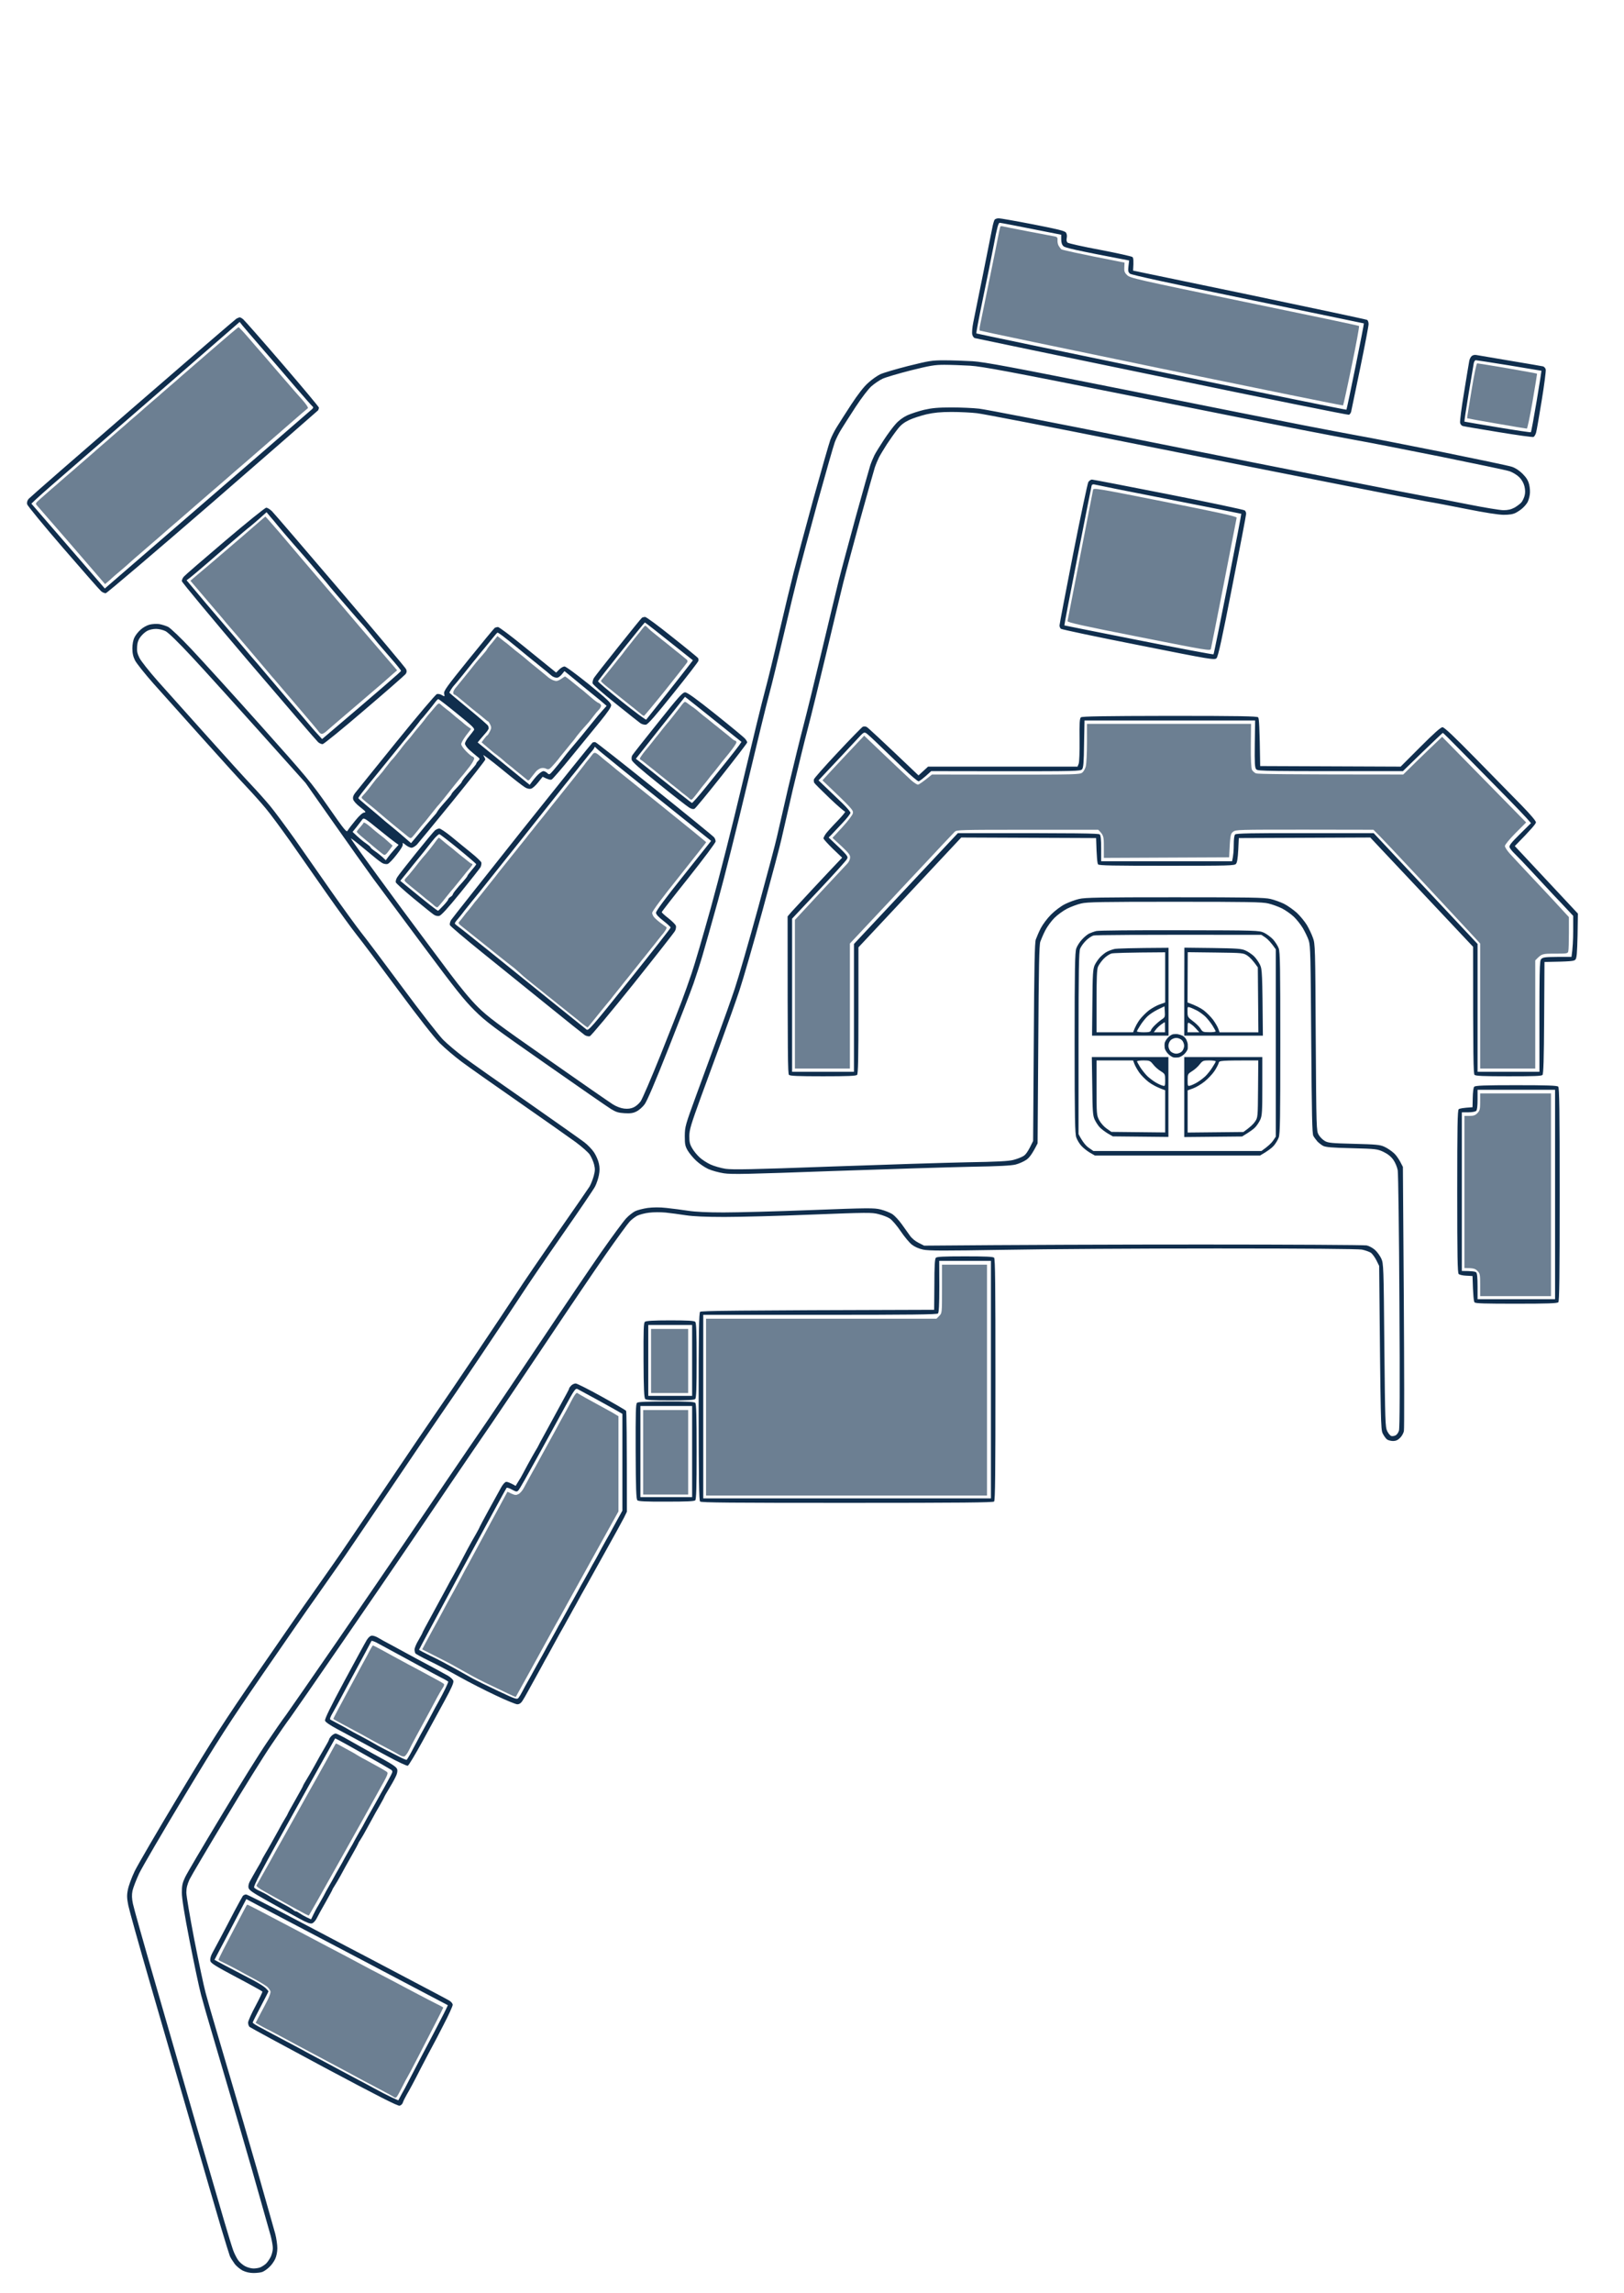 <svg version="1.2" xmlns="http://www.w3.org/2000/svg" viewBox="0 0 1444 2038" width="1444" height="2038">
	<title>Screenshot 2025-04-14 132710</title>
	<style>
		.s0 { opacity: .61;fill: #102e4d } 
		.s1 { fill: #102e4d } 
	</style>
	<path id="Layer 3" fill-rule="evenodd" class="s0" d="m891.4 201.1c0.9 0.3 11.3 2.3 23.1 4.6 11.8 2.2 22.5 4.3 23.8 4.5 1.7 0.4 2.2 1.2 2 3.3-0.1 1.5 0.3 3.6 0.9 4.7 0.6 1.1 1.7 2.6 2.4 3.3 0.8 0.6 13.8 3.6 56.3 11.9l-0.2 4.2c-0.2 3.4 0.2 4.7 2.5 6.9 2.6 2.6 7.9 3.8 104.1 23.7 55.8 11.5 101.7 21.1 102.1 21.5 0.4 0.3-2.5 16.2-6.5 35.3-3.9 19.1-7.4 35-7.7 35.3-0.2 0.3-72.9-14.5-161.4-32.7-88.6-18.3-161.3-33.5-161.6-33.8-0.4-0.3-0.2-2.7 0.4-5.5 0.6-2.7 4.2-20.3 8-39 3.9-18.7 7.5-37 8.2-40.5 0.7-3.5 1.4-6.8 1.6-7.3 0.2-0.5 1.1-0.6 2-0.4zm-679.3 89.7c0.4 0 4.3 4.1 8.7 9.2 4.3 5.1 8.4 9.7 8.9 10.3 0.6 0.6 8 9.2 16.5 19.1 8.5 9.9 15.7 18.2 16 18.5 0.3 0.3 3.2 3.6 6.5 7.3 3.6 4.1 5.6 7.1 5 7.6-0.6 0.4-8 6.8-16.5 14.2-8.5 7.4-16.8 14.6-18.5 16.1-1.6 1.4-9.9 8.6-18.4 16-8.6 7.3-16.9 14.6-18.5 16-1.7 1.5-13.4 11.6-26 22.5-12.6 11-24.3 21.1-26 22.5-1.6 1.5-10.2 8.9-19 16.5-8.7 7.5-16.2 14-16.4 14.3-0.3 0.4-3.5 3.1-7 6.1-3.6 3-7 5.9-7.6 6.5-0.5 0.6-2.2 2.1-6.4 5.6l-2.4-2.8c-1.3-1.5-14.6-16.9-29.6-34.3-15-17.3-28-32.2-28.7-33-1.3-1.3-1-2 2.4-5 2.1-1.9 7-6.2 10.8-9.5 3.9-3.3 7.3-6.2 7.5-6.5 0.3-0.3 3.7-3.2 7.5-6.5 3.9-3.3 7.2-6.2 7.5-6.5 0.3-0.3 3.7-3.2 7.5-6.5 3.8-3.3 7.2-6.3 7.5-6.5 0.3-0.3 3.6-3.3 7.5-6.6 3.8-3.2 7.2-6.2 7.5-6.5 0.3-0.2 3.6-3.2 7.5-6.5 3.8-3.3 7.2-6.2 7.5-6.5 0.2-0.3 3.6-3.2 7.5-6.5 3.8-3.3 7.2-6.2 7.4-6.5 0.3-0.3 3.7-3.2 7.5-6.5 3.9-3.3 7.3-6.2 7.5-6.5 0.3-0.3 3.7-3.2 7.5-6.5 3.9-3.3 8.4-7.2 10-8.7 1.7-1.4 13.7-11.9 26.8-23.2 13.1-11.4 24.1-20.7 24.5-20.7zm1101.4 32.1c0.6 0 12.8 2 27.1 4.4 14.3 2.5 26 4.6 26.1 4.8 0.1 0.1-1.7 11.2-4 24.6-2.3 13.3-4.6 24.2-5.1 24.2-0.6 0-12.7-2-27-4.5-14.3-2.4-26-4.6-26.1-4.7-0.1-0.2 1.7-11.2 3.9-24.6 2.4-14.7 4.4-24.2 5.1-24.2zm-277.5 123.1c49.3 9.8 63.8 13 63.6 14.1-0.1 0.8-5.2 26.9-11.3 58-6.1 31.1-11.3 57.4-11.6 58.5-0.4 2-3 1.5-64.1-10.6-49.4-9.7-63.6-12.9-63.4-14 0.1-0.8 5.2-26.8 11.3-58 6.1-31.1 11.2-57.4 11.4-58.6 0.3-2 2.5-1.6 64.1 10.6zm-800 13.1c0.1-0.1 6 6.6 13 14.7 7 8.2 14.7 17.3 17.2 20.3 2.5 2.9 13 15.3 23.5 27.5 10.4 12.2 20.8 24.3 23 27 2.2 2.6 12.1 14.3 40.4 47.1l-5.3 4.6c-2.8 2.6-10.3 9.1-16.7 14.5-6.3 5.4-12.4 10.6-13.4 11.5-1.1 0.9-7.2 6.1-13.5 11.5-6.4 5.4-12.6 10.9-14 12.1-1.4 1.3-3.2 2.3-4 2.3-0.8 0-2-0.8-2.6-1.7-0.6-1-9.6-11.7-20-23.8-10.3-12.1-19.3-22.5-19.8-23.2-0.6-0.6-2.9-3.2-5.1-5.9-2.2-2.6-10.9-12.9-19.4-22.9-8.5-9.9-15.9-18.6-16.5-19.2-0.6-0.6-2.8-3.3-5-6-2.2-2.6-9.5-11.2-28.5-33.4l6.2-5.3c3.5-2.9 7.4-6.2 8.8-7.4 1.4-1.2 6.3-5.4 11-9.4 4.6-4 10.9-9.3 13.9-11.9 3-2.5 10.2-8.7 16-13.8 5.8-5 10.6-9.2 10.8-9.2zm337.7 97c0.4 0 1.6 1 2.8 2.3 1.2 1.2 3.3 3.1 4.8 4.2 1.4 1.1 3.6 2.9 5 4 1.3 1.1 3.5 2.9 5 4 1.4 1.1 3.6 2.9 5 4 1.3 1.1 3.5 2.9 4.9 4 1.5 1.1 3.9 3.1 5.4 4.3 1.5 1.3 3.3 2.7 4 3.3 0.7 0.5 0.9 1.6 0.5 2.3-0.4 0.8-9.1 11.8-19.2 24.5-10.2 12.7-18.9 23.1-19.3 23.2-0.4 0-1.7-0.8-2.8-1.8-1.1-0.9-2.9-2.4-3.9-3.2-0.9-0.8-3.2-2.6-5-4-1.8-1.4-4-3.2-5-4-1-0.8-3.2-2.6-5-4-1.8-1.4-4-3.2-5-4-0.9-0.8-3.2-2.7-5-4-1.8-1.4-4.1-3.3-5.1-4.3-1.8-1.7-1.8-1.8-0.1-3.6 0.9-1.1 2.6-3.1 3.7-4.5 1.1-1.4 2.9-3.7 4-5 1.1-1.4 2.9-3.6 4-5 1.1-1.5 2.9-3.7 4-5 1.1-1.3 2.9-3.6 4-5.2 1.1-1.5 2.7-3.5 3.5-4.5 0.8-0.9 2.6-3.2 4-5 1.4-1.8 3.2-4 4-5 0.8-0.9 2.6-3.1 3.9-4.9 1.3-1.7 2.6-3.1 2.9-3.1zm-131.4 9.2l3.1 2.4c1.7 1.4 4.1 3.3 5.4 4.2 1.2 1 3.2 2.6 4.5 3.7 1.2 1.1 4 3.4 6.2 5 2.2 1.7 4.7 3.7 5.6 4.5 1 0.9 2.6 2.2 3.5 3 1 0.9 4.8 3.9 8.4 6.8 3.5 2.9 7.1 5.8 8 6.6 0.8 0.8 2.5 1.9 3.7 2.5 1.3 0.7 3.1 1.2 4 1.2 1 0 3-0.9 4.5-2 1.5-1.1 3-2 3.3-2 0.2 0 3.5 2.4 7.2 5.5 3.7 3 7.7 6.3 9 7.2 1.2 1 4.4 3.7 7 6 2.6 2.3 5.5 4.5 6.5 4.8 0.9 0.3 1.9 1.2 2.2 2 0.3 0.8-0.5 2.5-1.7 3.8-1.3 1.3-3.4 3.8-4.8 5.7-1.3 1.8-3.3 4.2-4.2 5.4-1 1.2-3.3 3.7-5 5.6-1.8 2-4.4 5.1-5.8 6.9-1.3 1.9-3.1 4.2-3.9 5.1-0.9 1-2.9 3.5-4.5 5.5-1.7 2-3.7 4.5-4.5 5.5-0.9 1-2.5 3.1-3.7 4.7-1.2 1.5-3.6 4.3-5.3 6.1-2.6 2.8-3.3 3.1-5.3 2.2-1.2-0.7-3.3-0.9-4.7-0.5-1.4 0.4-3.4 1.7-4.5 3-1.1 1.3-3 3.7-4.3 5.4-1.8 2.6-2.5 2.9-3.5 1.9-0.8-0.7-3.1-2.6-5.1-4.2-2.1-1.7-4.6-3.7-5.6-4.5-0.9-0.9-3.2-2.7-5-4.1-1.8-1.3-4.2-3.4-5.4-4.5-1.2-1.1-3.7-3.1-5.5-4.5-1.9-1.3-4.1-3.1-5.1-4-1-0.8-3.3-2.8-8.8-7.5l2.2-3c1.2-1.6 2.5-3.1 2.9-3.2 0.4-0.2 1.4-1.7 2.3-3.5 1.4-2.8 1.4-3.7 0.3-6.1-0.8-1.5-1.6-2.8-1.9-2.8-0.2 0.1-1.9-1.2-3.6-2.7-1.7-1.5-4.6-3.8-6.4-5.2-1.8-1.4-4-3.2-5-4-0.9-0.8-3.4-2.9-5.4-4.5-2-1.7-4.9-4-6.4-5.3-1.4-1.2-3-2.2-3.4-2.2-0.4 0-0.8-0.8-0.8-1.8 0-0.9 1.1-3.1 2.6-4.7 1.4-1.7 3.1-3.7 3.7-4.5 0.7-0.8 3.6-4.4 6.5-8 2.9-3.6 6.1-7.6 7-8.8 1-1.2 3.6-4.4 6-7 2.3-2.6 4.2-5 4.2-5.3 0-0.2 1-1.6 2.2-3.1 1.3-1.4 3.4-4 4.7-5.7zm169.4 60c1.5 1.1 3.8 2.8 5.2 3.7 1.3 1 3.2 2.4 4.1 3.3 0.9 0.8 2.8 2.4 4.2 3.5 1.5 1.1 3.7 2.9 5.1 4 1.3 1.1 3.5 2.9 4.9 4 1.5 1.1 3.7 2.9 5 4 1.4 1.1 3.6 2.9 5 4 1.5 1.1 3.7 3 5.1 4.2 1.4 1.3 3 2.3 3.5 2.3 0.6 0 1 0.7 1 1.5 0 0.8-3.2 5.5-7.2 10.4-4 4.8-8.4 10.3-9.7 12.1-1.4 1.8-3.2 4.1-4 5-0.9 1-2.7 3.2-4 5-1.4 1.8-3.2 4.1-4 5-0.9 1-2.7 3.3-4 5.1-1.4 1.8-3.5 4.6-4.8 6.1-1.8 2.3-2.5 2.6-3.6 1.6-0.7-0.7-2.8-2.4-4.6-3.8-1.8-1.3-4.1-3.1-5-4-1-0.8-3.2-2.6-5-4-1.8-1.3-4.1-3.2-5-4-1-0.8-3.2-2.6-5-4-1.8-1.4-4-3.2-5-4-0.9-0.8-3.2-2.6-5-4-1.8-1.4-4.2-3.3-5.4-4.3-1.1-1-2.8-2.2-3.6-2.7-1.3-0.7-1.3-1.1 0.3-3.4 0.9-1.4 2.5-3.5 3.5-4.7 0.9-1.1 2.4-2.9 3.2-3.9 0.8-0.9 2.6-3.2 4-5 1.4-1.8 3.2-4.1 4-5 0.8-1 2.6-3.2 4-5.1 1.4-1.8 3-3.7 3.5-4.3 0.6-0.6 3.2-3.8 5.8-7.1 2.6-3.3 5.5-7.1 6.5-8.3 0.9-1.3 2.3-3 3-3.8 1.2-1.3 1.7-1.2 4 0.6zm-219.8 0.8c1 0.9 3.3 2.8 5.1 4.2 1.9 1.3 4.4 3.4 5.6 4.5 1.2 1.1 3.6 3.1 5.4 4.5 1.7 1.3 3.9 3.1 4.8 4 0.9 0.8 2.6 2.1 6.1 4.5l-4.4 5.7c-2.4 3.2-4.4 6.7-4.4 7.8 0 1.1 2 4 4.5 6.5 2.5 2.5 4.9 4.5 5.5 4.5 0.5 0 1.2 0.7 1.5 1.5 0.3 0.8-1.5 4.1-3.9 7.3-2.4 3.1-5 6.4-5.7 7.2-0.8 0.8-4.2 4.9-7.4 8.9-3.3 4.1-8 10-10.4 13.1-2.5 3-4.7 5.8-5.1 6-0.3 0.3-3.2 3.9-6.5 8.1-3.2 4.1-6.1 7.7-6.5 8-0.3 0.2-2.3 2.7-4.5 5.5-2.2 2.7-4.5 5.5-5.2 6.2-1 1-1.7 0.9-3.5-0.5-1.2-0.9-2.7-2.2-3.3-2.7-0.7-0.6-2.7-2.2-4.6-3.7-1.8-1.5-4.3-3.5-5.5-4.5-1.2-1-3.9-3.3-6-5-2.1-1.8-5-4.3-6.5-5.5-1.4-1.3-4.3-3.7-6.4-5.4-2.1-1.6-5.2-4.1-6.8-5.5-2.8-2.4-2.8-2.5-1-4.4 1-1.1 3-3.3 4.4-5.1 1.3-1.7 3.6-4.7 5-6.5 1.3-1.8 3.1-4 4-4.8 0.8-0.9 2.6-3 4-4.7 1.3-1.8 3.6-4.7 5-6.5 1.3-1.8 3.1-4 4-4.8 0.8-0.9 2.6-3 3.9-4.7 1.4-1.8 3.7-4.7 5-6.5 1.4-1.8 3.4-4.2 4.5-5.4 1.1-1.2 3.4-3.9 5-6.1 1.7-2.2 3.9-4.9 4.9-6 1-1.1 3-3.6 4.5-5.5 1.4-2 3.1-4.1 3.6-4.7 0.6-0.6 2.9-3.4 5.3-6.2 4-4.8 4.3-4.9 6-3.3zm574.6 17.2h145.9l-0.2 19.2c-0.1 12.7 0.3 20.1 1 21.6 0.6 1.2 2.3 2.7 3.6 3.2 1.6 0.6 26.2 1 130.9 1l11.5-11.3c6.3-6.1 14.1-13.7 23.1-22.2l74.7 76.1-9.5 9.5c-5.6 5.7-9.4 10.3-9.4 11.5 0.1 1.1 2 4.1 4.3 6.6 2.3 2.6 10.1 10.9 17.2 18.5 7.1 7.6 16.2 17.3 20.1 21.4 3.9 4.2 8.9 9.6 15.3 16.6v14c0 7.7-0.2 15-0.5 16.2-0.4 2.2-0.8 2.3-12 2.3-11.5 0-11.6 0-17.4 6v96.1h-49v-111.1l-5.3-5.8c-2.9-3.1-23-24.7-44.5-47.8-21.6-23.1-40.6-43.3-45.1-47.5l-61.1-0.1c-59.2 0-61.3 0-63.7 1.9-2.3 1.8-2.6 2.8-3.5 22.7l-111.4 0.5v-10c0-9.4-0.2-10.2-5-15h-62.9c-59.9 0-63.1 0.1-64.7 1.8-1 1-5.4 5.7-9.8 10.3-4.4 4.7-11.5 12.3-15.9 17-4.3 4.6-11.3 12-15.5 16.5-4.1 4.4-11.1 11.8-15.4 16.5-4.4 4.6-11.4 12.1-15.5 16.5-4.2 4.4-10.6 11.3-21.1 22.5v111.1h-48.9v-132.1l22.2-23.9c12.2-13 23.3-24.9 24.5-26.2 1.4-1.5 2.4-3.8 2.4-5.5 0-2.5-1.3-4.2-15.7-17.3l8.7-9.4c5-5.4 8.9-10.6 9.4-12.3 0.6-2.9 0-3.7-27-29.4l7.6-8.3c4.3-4.6 12.6-13.6 29.5-31.4l18.9 18c10.4 9.9 20.8 19.7 23.1 21.8 2.4 2 4.9 3.7 5.8 3.7 0.8 0 3.9-2 12.5-9l65.6 0.1c61.7 0 65.9-0.1 68-1.8 1.3-1 2.7-3.6 3.2-5.8 0.5-2.2 1-11.5 1-20.8zm-436.4 26.1c1 0.5 2.7 1.8 3.7 2.7 1.1 1 3.1 2.7 4.5 3.8 1.4 1.1 3.7 2.9 5 4 1.4 1.1 3.5 2.9 4.8 4 1.4 1.1 19.8 15.9 41.1 33 21.3 17.1 38.7 31.3 38.7 31.6 0 0.2-10.9 14-24 30.5-15.5 19.3-24 30.8-24 32.3 0 1.2 1 3.2 2.3 4.5 1.2 1.2 3.7 3.4 5.6 4.7 1.8 1.4 3.8 2.8 4.4 3.2 0.8 0.5 0.6 1.5-0.8 3.5-1 1.6-2.4 3.3-3 3.9-0.5 0.6-2.1 2.6-3.5 4.4-1.4 1.8-3.2 4.1-4 5.1-0.8 0.9-2.6 3.2-4 5-1.4 1.8-3.2 4-4 5-0.8 0.9-2.6 3.2-4 5-1.4 1.8-3.2 4-4 5-0.8 0.9-2.6 3.2-4 5-1.4 1.8-3.2 4-4 5-0.8 0.9-2.6 3.2-4 5-1.4 1.8-3.2 4-4 5-0.8 1-2.6 3.2-4 5-1.3 1.8-2.9 3.8-3.5 4.4-0.6 0.6-5 6.1-9.9 12.1-4.8 6.1-8.9 11-9 11-0.2 0-1.8-1.1-3.6-2.5-1.7-1.3-4-3.1-4.9-4-1-0.8-3.2-2.6-5-4-1.8-1.4-4.1-3.2-5-4-1-0.8-3.2-2.6-5-4-1.8-1.4-4.1-3.2-5-4-1-0.8-3.2-2.6-5-4-1.8-1.4-4.1-3.2-5-4-1-0.8-3.2-2.6-5-4-1.8-1.4-4-3.2-5-4-1-0.8-3.2-2.6-5-4-1.8-1.4-4.9-4.1-6.9-6-2.1-1.9-5.2-4.7-7.1-6-1.8-1.4-11.7-9.2-21.9-17.4-10.2-8.2-20.2-16.1-22.3-17.8-3-2.3-3.5-3.1-2.5-4.2 0.7-0.8 2.4-2.8 3.8-4.7 1.3-1.8 3.1-4 4-5 0.8-0.9 2.6-3.2 4-5 1.3-1.8 3.1-4.1 4-5 0.8-1 2.1-2.7 3-3.7 0.8-1 4.5-5.6 8.2-10.3 3.8-4.7 7.6-9.5 8.5-10.8 1-1.2 2.6-3.3 3.7-4.6 1.1-1.3 2.9-3.6 4-5 1.1-1.4 2.9-3.7 4-5 1.1-1.4 2.9-3.6 4-5 1.1-1.5 2.9-3.7 4-5 1.1-1.4 2.9-3.6 4-5 1.1-1.5 2.9-3.7 4-5.1 1.1-1.3 2.9-3.5 4-5 1.1-1.4 2.9-3.6 4-5 1.1-1.3 2.9-3.5 4-4.9 1.1-1.4 2.9-3.7 4-5.1 1.1-1.4 2.9-3.6 4-5 1.1-1.3 2.9-3.6 4-5 1.1-1.4 2.9-3.7 4-5 1.1-1.3 2.9-3.6 4-5 1.1-1.4 2.9-3.7 4-5 1.1-1.3 2.9-3.6 4-5 1.1-1.4 2.6-3.4 3.5-4.5 0.8-1 2.6-3.3 4-5.1 1.3-1.8 3.1-4.1 3.9-5 0.9-1 2.4-2.9 3.4-4.3 1.5-2.1 2.3-2.4 3.8-1.7zm-203.6 63.2c1.7 1.3 4 3.1 5.1 4.2 1.1 1 3.6 3 5.5 4.5 2 1.5 4 3.1 4.6 3.6 0.6 0.6 2.5 2.3 7.4 6.6l-3.2 4.4c-2.5 3.4-3.6 4.3-4.8 3.6-0.8-0.5-3.8-2.8-6.6-5.2-2.8-2.4-7.8-6.6-11.2-9.4-3.4-2.7-6.1-5.3-6.1-5.7 0-0.4 1.3-2.2 3-4 1.6-1.8 3-3.6 3.1-4.1 0-0.4 1.5 0.2 3.2 1.5zm63.6 11.9c0.3-0.1 1.6 0.9 3 2.2 1.4 1.2 4.3 3.6 6.5 5.3 2.1 1.6 4.6 3.6 5.5 4.5 0.9 0.8 3.1 2.6 4.9 4 1.8 1.3 4.4 3.5 5.9 4.7 1.5 1.3 3 2.3 3.4 2.3 0.4 0 0.8 0.3 0.8 0.7 0 0.4-1.1 1.9-2.3 3.3-1.3 1.4-5 5.9-8.2 10-3.3 4.1-6.2 7.7-6.5 8-0.4 0.3-3.5 4.1-7 8.5-3.4 4.4-6.7 8.1-7.1 8.3-0.5 0.1-1.5-0.3-2.3-1-0.7-0.7-2.9-2.5-4.7-4-1.9-1.4-4.4-3.4-5.6-4.5-1.2-1-3-2.5-4-3.3-1-0.8-4.1-3.3-6.8-5.5-2.7-2.2-5.3-4.4-5.6-5-0.4-0.5-0.2-1.5 0.5-2.2 0.6-0.6 2-2.2 3.1-3.4 1.1-1.3 3.1-3.8 4.5-5.5 1.4-1.7 3.5-4.4 4.7-6 1.2-1.6 3.8-4.7 5.8-6.9 1.9-2.2 5.2-6.4 7.3-9.2 2-2.9 3.9-5.3 4.2-5.3zm926 227.2h63v180.2h-63v-10c0-9.4-0.1-10.2-2.5-12.5-1.9-2-3.5-2.5-11.5-2.5v-135.2h4.6c3.5 0 5.1-0.5 7-2.5 2.1-2.2 2.4-3.4 2.4-10zm-478.5 152.2h40v205.2h-249.8v-157.2h204.9l2.5-2.5c2.4-2.5 2.4-2.5 2.4-24zm-258.7 57.1h33v57h-33zm-65.5 57c0.6 0.5 3.8 2.3 7 4.1 3.3 1.8 7.8 4.3 10 5.5 2.2 1.2 6.5 3.5 9.5 5.2 3.1 1.6 6.5 3.6 10 5.8v84.6l-24.6 44.3c-13.5 24.4-25.7 46.3-27 48.8-1.4 2.5-3.5 6.3-4.8 8.5-1.2 2.2-3.7 6.7-5.5 10-1.8 3.3-9.1 16.6-16.3 29.6-7.1 12.9-13 23.6-13.1 23.7 0 0.1-3-1.2-6.6-2.9-3.6-1.7-11.1-5.3-16.7-8-5.6-2.6-14-6.9-18.5-9.5-4.5-2.5-10.3-5.7-12.7-7.1-2.5-1.5-10-5.4-28.7-14.8l2.9-5.5c1.6-3 4.2-7.7 5.7-10.5 1.5-2.7 4.4-8 6.4-11.7 2-3.8 5.3-9.8 7.3-13.6 2.1-3.7 4.8-8.7 6.2-11.2 1.3-2.5 4.1-7.7 6.2-11.5 2-3.9 4.8-9.1 6.2-11.5 1.3-2.5 4.1-7.6 6.1-11.3 2-3.7 5.3-9.8 7.3-13.5 2-3.7 4.6-8.6 5.8-10.8 1.2-2.2 3.8-6.9 5.7-10.5 2-3.6 5-9.2 10-18.5l3.6 1.7c3.2 1.4 4.1 1.5 6.2 0.4 1.4-0.7 3.5-3.1 4.6-5.2 1.2-2.2 3.5-6.4 5.1-9.4 1.7-3.1 4-7.3 5.3-9.5 1.2-2.2 3.8-7 5.8-10.6 1.9-3.5 4.4-8 5.5-10 1.1-1.9 3.5-6.4 5.5-10 1.9-3.6 4.5-8.4 5.8-10.7 1.3-2.4 3.5-6.4 5-9 1.4-2.7 4-7.4 5.6-10.6 2.1-3.8 3.5-5.4 4.2-4.8zm58.5 15.1h40v75.1h-40zm-240.2 209.2c0.2 0 3.5 1.7 7.2 3.7 3.7 2 9 4.9 11.7 6.4 2.8 1.5 8.2 4.4 12 6.5 3.9 2 9.9 5.3 13.5 7.2 3.6 2 9 4.9 12 6.5 3 1.6 5.9 3.3 6.5 3.8 0.6 0.6 0.3 1.8-1 3.7-1 1.5-3.1 5-4.6 7.8-1.4 2.7-4.3 8.1-6.4 12-2.1 3.8-5 9.2-6.5 12-1.5 2.7-4.4 8.1-6.5 12-2.1 3.9-4.9 9.2-6.1 11.8-1.3 2.6-3.1 4.9-3.9 5.2-0.8 0.3-2.7-0.2-4.2-1.1-1.5-1-6.1-3.5-10.3-5.7-4.1-2.2-9.9-5.3-13-6.9-3-1.7-7.7-4.3-10.4-5.8-2.8-1.4-8.4-4.5-12.5-6.7-4.2-2.2-8.6-4.6-10-5.4-1.4-0.8-2.6-1.5-2.8-1.7-0.1-0.1 1.7-3.7 4-8 2.3-4.2 5.4-10 6.8-12.7 1.5-2.8 4.3-8 6.2-11.5 2-3.6 5.2-9.7 7.3-13.6 2.1-3.8 4.8-8.8 6-11 1.1-2.2 2.6-5 3.3-6.2 0.7-1.3 1.4-2.3 1.7-2.3zm-32.9 87.1c0.2 0 3 1.4 6.1 3.2 3.2 1.7 7.3 4 9.3 5.1 1.9 1.1 3.9 2.3 4.5 2.7 0.5 0.4 4.3 2.5 8.5 4.7 4.1 2.3 9 5 10.9 6 2 1.1 4.4 2.6 5.5 3.3 2 1.3 1.7 2-7.8 18.9-5.4 9.7-11.1 19.9-12.6 22.7-1.5 2.7-13 23.2-25.5 45.5-12.4 22.3-22.9 40.7-23.1 40.8-0.2 0.2-4.6-2-9.6-4.8-5.1-2.8-11.5-6.4-14.3-7.9-2.7-1.5-9.1-5.1-14.2-7.9-6.7-3.7-9-5.5-8.3-6.4 0.4-0.7 2.1-3.5 3.6-6.3 1.5-2.7 3.6-6.4 4.6-8.2 1-1.8 2.7-4.7 3.7-6.5 1-1.8 3.3-6 5.1-9.3 1.9-3.3 4.2-7.5 5.2-9.2 1-1.8 2.7-4.8 3.7-6.6 1-1.7 2.9-5.2 4.3-7.7 1.4-2.5 3.4-6.1 4.5-8 1.1-1.9 3.5-6.2 5.3-9.5 1.8-3.3 4.2-7.6 5.3-9.5 1.1-2 3.1-5.6 4.5-8 1.4-2.5 3.4-6 4.4-7.8 1-1.8 2.6-4.7 3.6-6.5 1-1.8 3.4-6 5.2-9.3 1.8-3.3 4.2-7.7 5.3-9.7 1.1-2.1 2.1-3.8 2.3-3.8zm-78.9 143.2c0.2 0 4.5 2.2 9.6 4.8 5.1 2.7 14.1 7.4 20 10.5 5.9 3.1 15.6 8.2 21.5 11.3 5.9 3.1 14.7 7.8 19.7 10.4 4.9 2.6 13.3 7 18.5 9.7 5.2 2.8 14.4 7.7 20.4 10.9 6.1 3.1 14.6 7.6 19 9.9 4.4 2.3 13.9 7.3 21 11.1 7.1 3.8 15.6 8.1 18.7 9.7 3.2 1.5 5.8 3 5.8 3.3 0 0.2-3 6.2-6.6 13.2-3.7 7.1-10.7 20.7-15.6 30.3-5 9.7-9.4 18-9.8 18.5-0.4 0.6-2.5 4.4-4.5 8.5-2.1 4.2-4.2 8.1-4.9 8.8-0.6 0.8-1.5 0.9-2.1 0.4-0.5-0.5-5.2-3.1-10.5-5.9-5.2-2.7-12.9-6.8-17.2-9.1-4.3-2.3-11.1-6-15.2-8.2-4.1-2.2-10.9-5.8-15-8-4.1-2.2-10.9-5.8-15-8-4.1-2.2-10.9-5.8-15-8-4.1-2.2-11-5.9-15.2-8.2-4.3-2.3-9.1-4.8-10.8-5.6-1.6-0.8-4.4-2.3-9.4-5.2l4.1-7.8c2.3-4.2 5.4-10.2 6.9-13.2 1.5-3.1 2.5-6.2 2.2-7-0.3-0.9-1.3-2.4-2.2-3.4-0.8-1-5.6-4-10.5-6.7-5-2.7-12.9-6.9-17.5-9.5-4.7-2.5-10.2-5.3-12.3-6.3-2.1-0.9-3.8-1.9-3.7-2.2 0-0.3 1.9-4.3 4.3-9 2.4-4.7 7-13.5 10.2-19.5 3.2-6.1 6.9-13.2 8.3-15.8 1.3-2.6 2.5-4.7 2.8-4.7z"/>
	<path id="Layer 5" fill-rule="evenodd" class="s1" d="m884.4 195.2c-0.5 0.7-1.5 4-2.1 7.3-0.7 3.3-4.4 21.8-8.2 41-3.9 19.3-7.8 38.6-8.7 43-0.9 4.4-1.3 9.3-0.9 10.8 0.3 1.5 1.4 3 2.4 3.2 0.9 0.3 75.8 15.8 166.4 34.5 90.5 18.8 165.3 33.9 166.1 33.6 0.8-0.3 1.7-1.5 2-2.8 0.3-1.2 3.9-18.5 8-38.5 4.1-19.9 7.5-37.6 7.5-39.3 0-1.6-0.6-3.3-1.3-3.7-0.6-0.4-47.7-10.4-104.6-22.3l-103.5-21.5c0.6-9.2 0.3-11.3-0.6-12.1-0.8-0.6-13.7-3.5-28.9-6.4-15.1-2.8-28-5.7-28.8-6.4-0.8-0.7-1.1-2.2-0.7-4.1 0.4-1.8 0.1-3.8-0.7-4.8-1-1.5-7.2-3-29.2-7.3-15.4-3-29.2-5.4-30.6-5.4-1.5 0-3.1 0.6-3.6 1.2zm-0.7 22.1c-2 10.6-6.5 32.6-9.9 48.9-3.4 16.4-5.9 29.9-5.7 30.1 0.3 0.2 74.4 15.7 164.6 34.3 90.3 18.7 164.3 33.8 164.5 33.5 0.2-0.3 3.9-17.6 8.1-38.5 4.2-20.9 7.6-38.1 7.4-38.2-0.2-0.1-46.6-9.7-103.2-21.4-69.5-14.3-103.6-21.7-104.8-22.8-1.6-1.4-1.8-2.6-1.3-6.7l0.6-5c-49.3-9.4-56.9-11.3-58.4-12.7-1.4-1.3-2-3.2-2-6.1v-4.1c-41.2-8.2-53.9-10.6-54.7-10.6-1.2 0-2.4 4.3-5.2 19.3zm-673.5 65.9c-1 0.6-42.6 36.4-92.4 79.6-49.8 43.1-91.4 79.4-92.4 80.6-1.2 1.5-1.6 3.1-1.3 4.7 0.4 1.4 14.8 19 32.2 39.1 17.3 20 32.5 37.3 33.7 38.3 1.2 1 3 1.7 4 1.7 0.9 0 43.6-36.3 94.9-80.7 51.2-44.5 93.5-81.3 93.9-81.8 0.4-0.6 0.7-1.7 0.8-2.4 0-0.6-14.7-18.2-32.6-39-17.9-20.8-33.6-38.6-34.7-39.5-1.2-1-2.6-1.8-3.2-1.8-0.5 0.1-1.8 0.6-2.9 1.2zm-76 71.5c-43.4 37.7-83.2 72.2-88.4 76.7-5.2 4.5-11.3 10-13.7 12.2l-4.2 4 65.3 75.4c141.7-122.5 183.6-158.7 184.4-159.5q1.5-1.5 0.4-2.2c-0.6-0.4-7.2-7.9-14.8-16.7-7.6-8.8-14.9-17.4-16.3-19-1.5-1.7-8.5-9.8-15.7-18.1-7.2-8.3-14.2-16.5-15.6-18.2l-2.5-3.2zm1174.3-38.2c-0.9 0.9-1.9 2.8-2.1 4.3-0.3 1.6-2.4 14.1-4.6 27.8-2.3 13.8-3.9 26-3.5 27.3 0.3 1.2 1.3 2.4 2.3 2.7 1 0.3 15.2 2.7 31.7 5.4 16.5 2.7 30.6 4.7 31.3 4.3 0.7-0.4 1.7-2 2.2-3.7 0.5-1.6 2.7-14.5 5-28.5 2.3-14 3.9-26.5 3.6-27.8-0.3-1.2-1.4-2.4-2.4-2.7-0.9-0.2-14.1-2.5-29.2-5-15.1-2.5-28.6-4.8-30.1-5.1-1.6-0.3-3.2 0.1-4.2 1zm-500.8 8.7c-11 2.8-22.2 6.1-25 7.4-2.7 1.3-7.6 4.7-10.8 7.7-3.9 3.4-9.1 10.2-15.1 19.3-5 7.7-10.8 16.7-12.8 20-2.1 3.3-4.6 8.4-5.7 11.3-1.1 2.9-7.9 26.7-15.2 53-7.2 26.3-15 55.4-17.4 64.8-2.4 9.4-8.3 33.7-13 54-4.7 20.4-10.4 43.6-12.6 51.6-2.2 7.9-11.1 44.4-19.8 81-8.9 37.8-21.2 86-28.3 111.6-6.9 24.7-14.5 50.8-17 58-2.4 7.2-6.4 18.4-8.9 25-2.5 6.6-11.1 28.5-19.1 48.5-8.1 20.1-15.9 38.3-17.4 40.4-1.5 2.1-4.3 4.5-6.2 5.3-2.4 1.1-5 1.5-8.5 1.1-3.1-0.4-6.8-1.8-10-3.8-2.7-1.7-28.6-19.6-57.4-39.8-45.3-31.6-53.9-38.1-62.6-46.7-6.4-6.3-15.6-17.4-25-30-8.3-11-27.4-36.7-42.5-57-15-20.4-31.2-42.5-35.9-49.1-4.7-6.6-9-12.6-9.4-13.5-0.5-0.8 2.9 1.7 7.5 5.5 4.7 3.8 10.7 8.8 13.5 11.1 2.7 2.3 6 4.7 7.2 5.3 1.3 0.6 3.2 0.9 4.3 0.6 1.1-0.2 4.7-3.9 8-8.2 4.2-5.3 5.9-8.3 5.5-9.5-0.4-1.4 0.1-1.2 2.5 0.7 1.6 1.4 4 2.5 5.2 2.6 1.2 0 3.4-1.3 4.9-2.8 1.4-1.5 15.7-18.9 31.7-38.5 16-19.7 29.1-36.4 29.1-37.1 0-0.6-0.8-2.3-1.7-3.7-1-1.4 6.2 4 16 12 9.7 8 19.2 15.4 21 16.4 1.9 1.2 4 1.6 5.4 1.2 1.3-0.3 4.1-2.8 6.3-5.6l4-5c5.3 2.7 7 2.9 8.1 2.4 0.9-0.5 8.8-9.6 17.5-20.3 8.7-10.7 20.2-24.7 25.6-31.3 6.5-8 9.7-12.6 9.7-14.3 0-2.1-3.6-5.5-19.7-18.6-11.1-8.9-20.6-16-21.8-15.9-1.1 0-3.2 1.2-4.7 2.7l-2.7 2.7c-7.6-6.2-18.9-15.3-29.9-24.2-11.1-9-20.9-16.3-21.9-16.3-0.9 0.1-2.2 0.4-2.8 0.8-0.6 0.4-11.1 13.1-23.3 28.2-19.8 24.5-22.2 27.9-21.7 30.3 0.6 2.7 0.6 2.7-1.9 1.3-1.3-0.9-3.4-1.3-4.5-1-1.1 0.2-17.3 19.4-36.2 42.7-18.9 23.3-35.3 43.7-36.6 45.3-1.6 2.1-2.1 3.8-1.7 5.5 0.3 1.5 2.9 4.4 6.3 7 4.9 3.9 5.5 4.6 3.5 4.8-1.4 0.1-4.4 2.8-7.8 7-3.1 3.7-6.1 7.7-6.8 8.9-1 2-2.4 0.4-17.3-21-15.2-21.7-19-26.3-60.5-72.7-24.3-27.2-51.9-57.5-61.2-67.4-9.7-10.3-18.6-18.7-20.7-19.8-2.1-1-5.7-2.1-8-2.5-2.4-0.3-6.2-0.1-8.5 0.5-2.4 0.6-6 2.6-8 4.5-2.1 1.8-4.6 5-5.5 7-1.1 2.2-1.8 6-1.8 9.6 0 4.4 0.7 7.4 2.4 10.8 1.4 2.6 8.6 11.7 16.2 20.3 7.6 8.5 27.4 30.5 43.9 49 16.5 18.4 34.2 38 39.5 43.5 5.2 5.5 12.6 13.8 16.5 18.5 4 4.7 13.6 17.8 21.6 29 7.9 11.3 22.7 32.4 32.8 46.9 10.2 14.5 22.1 31 26.5 36.5 4.5 5.6 21.1 27.7 37 49.2 18.2 24.6 31.9 42 36.9 47.1 4.4 4.4 13.2 11.9 19.5 16.6 6.3 4.7 29.5 21 51.5 36.3 22 15.3 44.4 31.1 49.9 35.1 5.5 4.1 11.2 9.1 12.5 11.1 1.4 2.1 3.1 6 3.8 8.6 1 4 1 5.7-0.3 10.5-0.9 3.2-2.6 7.4-3.7 9.3-1.2 1.9-14.1 20.6-28.7 41.5-14.5 20.9-30.5 44.4-35.5 52.1-5 7.7-21.2 32-36 54-14.8 22-31 45.9-36 53-5 7.2-25.7 37.6-45.9 67.6-20.3 29.9-40.4 59.7-44.9 66-4.4 6.3-13.4 19.1-20 28.5-6.7 9.3-27.9 40-47.2 68-30.5 44.3-39.9 58.8-70.2 109.1-19.2 31.9-37.2 62.8-40 68.5-2.8 5.8-5.5 13.3-6.1 16.6-1 4.8-0.9 7.5 0.4 14 0.9 4.4 9.7 35.9 19.6 70 9.9 34.1 26.5 91.5 37 127.6 10.4 36 22.1 75.9 25.8 88.5 3.8 12.7 7.4 24.2 7.9 25.5 0.6 1.4 2.4 4.3 4 6.5 1.5 2.2 4.9 5 7.3 6.3 2.9 1.4 6.3 2.2 9.7 2.2 2.9 0 6.5-0.4 8-1 1.5-0.6 4.3-2.5 6.1-4.3 1.9-1.7 4.2-5 5.2-7.2 1.1-2.3 1.9-6.3 1.9-9.5 0-3-0.8-8.8-1.9-13-1.1-4.1-8.3-29.5-16-56.5-7.8-27-17.5-60.5-21.7-74.5-4.1-14.1-10.6-35.9-14.3-48.6-3.8-12.6-8.2-28.2-9.9-34.5-1.7-6.3-6.2-27.7-10.1-47.5-3.8-19.8-7-38.5-7-41.5 0-4 0.8-7.2 2.8-11.6 1.6-3.3 16.1-27.8 32.2-54.5 16-26.7 34.4-56.2 40.8-65.5 6.3-9.4 13.8-20.2 16.7-24 2.8-3.9 23.3-33.4 45.4-65.6 22.2-32.2 48.9-71.1 59.3-86.5 10.4-15.4 28.2-41.7 39.5-58.3 11.3-16.7 26.9-39.4 34.5-50.5 7.6-11.2 29.7-43.9 49-72.8 19.3-28.9 43.1-64 52.9-78.1 9.8-14 19.3-27 21-28.8 1.7-1.9 4.8-4.2 6.8-5.3 2.1-1 6.8-2.3 10.5-2.7 3.8-0.5 10.4-0.5 14.8-0.1 4.4 0.5 12.5 1.5 18 2.4 6.8 1 17.6 1.5 34.4 1.5 13.5 0 48.4-0.9 77.5-2.1 49.4-1.9 53.4-2 59.4-0.4 3.6 0.9 8.1 2.6 10 3.9 2 1.3 6.3 6.3 9.6 11.2 3.3 4.9 7.8 10.3 10 12 2.4 1.9 6.2 3.6 9.9 4.4 4.9 1.1 18.1 1.1 72.5 0.2 36.5-0.7 121.7-1.2 189.3-1.2 79.3 0 124.9 0.4 128.4 1 3 0.6 6.6 1.9 8 2.8 1.4 1 3.6 4.1 5 6.8l2.4 4.9c1.3 140.8 1.4 145.4 3.2 149 1.1 2.2 2.8 4.5 3.9 5.3 1.1 0.7 3.5 1.3 5.3 1.3 2.3 0 4.2-0.8 6.1-2.7 1.6-1.5 3.2-4.3 3.5-6.3 0.4-1.9 0.3-55.5-0.1-119l-0.8-115.6c-3.4-7-6.1-10.6-8.2-12.4-2.1-1.9-5.8-4.4-8.3-5.5-3.9-1.8-7.3-2.1-27-2.6-19.9-0.5-22.9-0.8-25.9-2.5-1.9-1.1-4.4-3.6-5.5-5.5-2-3.5-2.1-4.9-2.6-86.6-0.4-79.8-0.5-83.2-2.5-88.5-1.1-3.1-3.5-8.2-5.4-11.4-2-3.2-6-8.1-9-10.9-3.1-2.7-8.1-6.3-11.3-7.9-3.1-1.5-8.5-3.5-12-4.3-5.2-1.3-18.8-1.5-85.2-1.5-66.3 0-79.9 0.2-85.1 1.5-3.5 0.8-9.1 2.9-12.5 4.6-3.6 1.8-8.9 5.8-12.4 9.3-3.3 3.3-7.4 8.8-9.1 12.1-1.7 3.3-3.6 7.8-4.4 10-1 3.1-1.4 22.7-1.8 91.5l-0.6 87.6c-4.5 9.5-6.6 12.2-8.7 13.4-1.8 1.1-5.7 2.6-8.8 3.4-4 1.1-14.7 1.7-40.9 2.1-19.5 0.4-74.2 2.1-121.4 3.8-70.7 2.6-87.3 2.9-93.7 2-4.3-0.7-10.3-2.4-13.5-3.9-3.2-1.5-7.5-4.3-9.6-6.3-2.1-1.9-5.1-5.5-6.5-8-2.2-3.7-2.6-5.7-2.6-11 0.1-5.7 1.5-10.2 10.3-34.5 5.7-15.4 14.3-39.1 19.3-52.6 5-13.5 11.7-32.4 14.9-42 3.2-9.6 12.6-42 20.8-72 8.2-30 15.7-58.2 16.6-62.6 1-4.4 5.5-24.2 10.1-44 4.7-19.8 10.7-44.3 13.4-54.5 2.7-10.2 9.9-39.5 16-65.1 6.1-25.5 13-54.4 15.4-64 2.4-9.6 9.4-35.5 15.4-57.5 6.1-22 11.8-42.3 12.7-45.1 0.9-2.7 2.6-6.8 3.7-9 1.1-2.2 4.4-7.6 7.2-12 2.9-4.4 7.1-10.3 9.4-13.2 3-3.9 5.8-6 10.4-8.2 3.4-1.6 10.3-3.8 15.2-5 6.8-1.5 12.3-2.1 22.5-2.1 7.4 0 17.5 0.5 22.5 1.1 4.9 0.5 66.3 12.4 136.4 26.4 70 14 155.9 31.1 190.8 37.9 34.9 6.9 67.8 13.3 73 14.2 5.2 0.8 20.9 3.8 34.9 6.6 16.5 3.3 28.2 5.1 33 5.2 5.3 0 8.5-0.5 11-1.8 1.9-1 4.8-2.9 6.3-4.4 1.6-1.4 3.5-3.8 4.2-5.1 0.7-1.4 1.6-4.3 1.9-6.5 0.4-2.3 0.2-6.2-0.5-9-0.9-3.7-2.5-6.3-5.8-9.6-3-3-6.4-5.2-9.6-6.3-2.7-0.9-30.8-6.8-62.4-13.2-31.6-6.3-65.1-12.9-74.5-14.5-9.3-1.7-30.9-5.8-47.9-9.1-17.1-3.3-87.5-17.3-156.4-31.1-104.6-20.9-127.6-25.2-138.4-25.9-7.2-0.4-18.4-0.8-25-0.8-11.1 0-13.5 0.4-32 5zm502.7-2.4c-0.3 1.6-2.3 13.8-4.6 27.3-2.2 13.5-3.9 24.6-3.7 24.6 0.1 0.1 13.4 2.3 29.4 5 16.1 2.7 29.4 4.7 29.7 4.4 0.3-0.2 2.6-12.6 5.1-27.5 2.5-14.8 4.4-27 4.3-27.1-0.2 0-13.1-2.2-28.8-4.8-15.6-2.5-29-4.6-29.6-4.6-0.7 0-1.5 1.2-1.8 2.7zm-500.7 6.4c-11 2.8-22.2 6.1-25 7.4-2.7 1.3-7.2 4.3-9.9 6.7-2.8 2.5-8.6 10.1-14 18.3-5 7.7-10.8 16.7-12.8 20-2.1 3.3-4.6 8.4-5.7 11.3-1.1 2.9-7.9 26.7-15.2 53-7.2 26.3-15 55.4-17.4 64.8-2.4 9.4-8.3 33.7-13 54-4.8 20.4-10.4 43.6-12.6 51.6-2.2 7.9-11.1 44.4-19.8 81-8.7 36.6-20.3 83-25.9 103.1-5.6 20-11.7 41.9-13.7 48.5-1.9 6.6-5.5 17.8-8 25-2.5 7.2-12.6 33.3-22.4 58-12 30.3-18.9 46.5-21.2 49.6-1.8 2.4-5.1 5.3-7.3 6.3-2.9 1.5-5.5 1.8-10.5 1.5-5.3-0.3-7.6-1-12-3.7-2.9-1.8-29-19.8-57.8-40-47-32.8-53.7-37.8-63.6-47.7-9.2-9.1-17-18.9-45-56.5-18.7-25.1-38.9-52.3-45-60.5-6-8.3-22.1-30.8-35.6-50.1l-24.6-35c-63.8-71.3-90.9-101.2-101.4-112.4-11.8-12.7-20.6-21.2-23.1-22.5-2.2-1.1-5.9-2-8.5-2-2.5 0-5.9 0.7-7.7 1.7-1.8 0.9-4.5 3.3-6 5.3-2 2.6-2.9 5.2-3.1 8.8-0.3 3.9 0.2 6.2 2.1 10 1.4 2.8 8.7 12 16.3 20.6 7.6 8.5 27.4 30.5 43.9 49 16.5 18.4 34.2 38 39.5 43.5 5.2 5.5 12.6 13.8 16.5 18.5 3.9 4.7 13.6 17.8 21.6 29 7.9 11.3 22.7 32.4 32.8 46.9 10.2 14.5 22.1 30.9 26.5 36.5 4.5 5.6 21.1 27.7 37 49.2 15.9 21.5 32.1 42.2 35.9 46.1 3.9 3.9 12.2 10.9 18.5 15.6 6.3 4.7 31.7 22.6 56.5 39.8 24.7 17.3 47.4 33.3 50.4 35.6 3.1 2.3 7 6.4 8.8 9.1 1.8 2.7 3.7 7.1 4.3 9.9 0.8 3.5 0.8 6.6 0 10.5-0.6 3-2.1 7.5-3.4 10-1.3 2.5-14.4 21.8-29.2 43-14.8 21.2-30.9 44.9-35.9 52.6-5 7.7-21.2 32-36 54-14.8 22-31 45.9-36 53-5 7.2-25.7 37.6-45.9 67.6-20.3 29.9-40.4 59.7-44.9 66-4.4 6.3-13.4 19.1-20 28.5-6.7 9.3-27.9 40-47.2 68-30.5 44.3-39.9 58.8-70.2 109.1-19.2 31.9-37.2 62.8-40 68.5-2.7 5.8-5.4 12.8-6 15.6-0.7 3.6-0.6 6.7 0.4 11.5 0.7 3.5 9.5 34.8 19.6 69.5 10 34.7 26.4 91.4 36.4 126.1 10.1 34.6 21.3 73.1 24.9 85.5 3.6 12.4 7.4 24.6 8.3 27 0.9 2.5 2.8 6.3 4.2 8.4 1.4 2.1 4.4 4.6 6.6 5.7 2.2 1.1 5.4 1.9 7.2 1.9 1.8 0 4.5-0.4 6-1 1.5-0.6 3.8-2.1 5.1-3.3 1.3-1.2 3.2-4 4.3-6.2 1-2.2 1.8-5.5 1.8-7.5 0-1.9-0.8-6.8-1.9-11-1.1-4.1-8.3-29.5-16-56.5-7.8-27-17.5-60.5-21.7-74.5-4.1-14.1-10.6-35.9-14.3-48.6-3.8-12.6-8.2-28.2-9.9-34.5-1.7-6.3-6.2-27.7-10.1-47.5-4.9-25.1-7-38.3-7-43.5 0-6.2 0.5-8.6 2.9-13.6 1.5-3.3 16-27.8 32.1-54.5 16-26.7 34.4-56.2 40.8-65.5 6.3-9.4 13.8-20.2 16.7-24 2.8-3.9 23.3-33.4 45.5-65.6 22.1-32.2 48.8-71.1 59.2-86.5 10.4-15.4 28.2-41.7 39.5-58.3 11.3-16.7 26.9-39.4 34.5-50.5 7.6-11.2 29.7-43.9 49-72.8 19.3-28.9 43.1-64 52.9-78.1 9.8-14 19.7-27.4 22-29.8 2.2-2.4 5.8-5.2 7.9-6.3 2-1 7.1-2.3 11.2-2.9 4.9-0.6 10.6-0.7 16.7 0 5.1 0.5 13.8 1.7 19.3 2.5 6.5 1 17.4 1.5 31.4 1.5 11.9 0 46.7-0.9 77.5-2.1 52.3-2 56.4-2 62.4-0.5 3.6 0.9 8.2 2.8 10.3 4.1 2 1.4 5.7 5.3 8.2 8.8 2.4 3.4 5.7 8 7.3 10.2 1.6 2.4 4.9 5.1 7.8 6.5l4.9 2.5c82.1-0.7 169.8-1 247.8-1 78.1 0 143.6 0.4 145.7 0.8 2 0.4 5.4 2.2 7.4 4 2 1.8 4.5 5.3 5.6 7.7 2 4.4 2.1 7.4 2.7 77.1 0.7 68.2 0.8 72.7 2.6 76.3 1 2.1 2.7 4 3.6 4.3 1 0.2 2.7 0 3.8-0.6 1.1-0.5 2.5-2.4 3-4.2 0.7-2.2 0.9-39.4 0.4-114.8-0.3-61.4-1-113.9-1.5-116.6-0.5-2.8-2.2-6.9-3.9-9.3-2.1-2.9-4.8-5.1-8.7-7-5.6-2.6-6.4-2.7-28.3-3.3-17.8-0.4-23.1-0.9-25.5-2.1-1.6-0.9-3.9-2.7-5.1-4-1.1-1.3-2.7-3.4-3.5-4.8-1.1-2.1-1.4-17.7-1.9-85.6-0.5-74.3-0.7-83.5-2.2-88-0.9-2.8-3.3-7.7-5.2-11-2-3.3-5.7-8-8.3-10.4-2.6-2.4-7.3-5.7-10.5-7.3-3.1-1.5-8.5-3.5-12-4.3-5.2-1.3-18.6-1.5-83.2-1.5-64.5 0-77.9 0.2-83.1 1.5-3.5 0.8-9.1 2.9-12.5 4.6-3.5 1.8-8.6 5.5-11.4 8.3-2.8 2.8-6.4 7.8-8.1 11.1-1.7 3.3-3.6 7.8-4.4 10-1 3.1-1.4 22.7-1.8 91.6l-0.6 87.6c-4.9 9.7-7.4 12.8-10 14.6-2.2 1.5-6.4 3.4-9.5 4.2-3.9 1-15.2 1.6-39.9 2-19 0.4-74.3 2.1-122.9 3.8-74.7 2.7-89.7 3.1-96.7 2-4.5-0.7-10.8-2.4-14-3.9-3.2-1.5-7.9-4.7-10.6-7.3-2.7-2.5-6-6.5-7.5-9-2.3-4-2.6-5.6-2.6-13 0.1-8.3 0.4-9.4 10.3-36.5 5.7-15.4 14.3-39.1 19.3-52.6 5-13.5 11.7-32.4 14.9-42 3.2-9.6 12.6-42 20.8-72 8.2-30 15.7-58.2 16.6-62.6 1-4.4 5.5-24.2 10.1-44 4.7-19.8 10.7-44.3 13.4-54.5 2.7-10.2 9.9-39.5 16-65.1 6.1-25.5 13-54.4 15.4-64 2.4-9.6 9.4-35.5 15.4-57.5 6.1-22 11.8-42.3 12.7-45.1 0.9-2.7 2.6-6.8 3.7-9 1.1-2.2 4.8-8.2 8.3-13.5 3.4-5.2 8.2-11.7 10.6-14.3 2.7-3.1 6.5-5.9 10.3-7.7 3.3-1.5 10.1-3.7 15-4.9 7.1-1.6 12.3-2.1 24.5-2.1 8.5 0 19.5 0.5 24.5 1.1 4.9 0.5 66.3 12.4 136.4 26.4 70 14 155.9 31.1 190.8 37.9 34.9 6.9 67.7 13.3 73 14.2 5.2 0.8 20.9 3.8 34.9 6.6 14.1 2.8 28 5.1 31 5.1 4 0 6.7-0.6 9.9-2.3 2.4-1.4 5.3-3.6 6.3-4.9 1-1.4 2.3-4.1 2.7-6 0.6-2.2 0.5-5.2-0.2-8-0.7-2.9-2.4-5.9-4.6-8.1-2-2-5.8-4.3-8.6-5.3-2.7-0.9-30.8-6.8-62.4-13.2-31.6-6.3-65.1-12.9-74.5-14.5-9.3-1.7-30.9-5.8-47.9-9.1-17.1-3.3-87.5-17.3-156.4-31.1-104.6-20.9-127.6-25.2-138.4-25.9-7.2-0.4-17.5-0.8-23-0.8-8.7 0-12.7 0.7-30 5zm158 99.2c-0.7 1.2-6.8 29.9-13.5 63.8-6.6 33.8-12.1 62.4-12.1 63.5-0.1 1.1 0.5 2.5 1.2 3.1 0.7 0.6 31.8 7.2 69 14.5 65.2 13 67.7 13.4 69.4 11.6 1.4-1.3 5-17.8 14-64 6.8-34.2 12.3-63.1 12.3-64.2 0.1-1.1-0.5-2.5-1.2-3.1-0.7-0.6-31.2-7.1-67.8-14.3-36.5-7.2-67.2-13.1-68.1-13.1-1 0-2.4 1-3.2 2.2zm3 2.9c-0.2 0.8-5.9 29-12.5 62.9-6.7 33.8-12 61.6-11.8 61.6 0.1 0.1 29.9 6 66.2 13.2 36.2 7.2 66.1 12.8 66.4 12.5 0.3-0.2 6-28.5 12.8-62.7 6.7-34.1 12.1-62.2 11.9-62.2-0.1-0.1-29.2-5.9-64.7-12.9-35.4-6.9-65.2-12.9-66.1-13.2-0.9-0.2-1.9 0.1-2.2 0.8zm-770.7 49.5c-19.1 16.2-35.6 30.5-36.6 31.7-1 1.2-1.8 3-1.7 4 0 0.9 26.8 33.1 59.5 71.5 32.8 38.4 60.5 70.6 61.7 71.6 1.2 1 3 1.8 4 1.7 0.9 0 17.6-13.5 36.9-30.1 19.4-16.5 35.9-31 36.8-32.1 1.1-1.5 1.2-2.6 0.5-4.4-0.6-1.3-26.9-32.6-58.5-69.7-31.6-37-58.9-68.8-60.7-70.6-1.8-1.8-4.1-3.2-5.2-3.2-1 0-17.4 13.2-36.7 29.6zm31.1-20.3c-3.3 2.9-7.3 6.3-8.9 7.6-1.7 1.2-8.4 6.9-15 12.6-6.6 5.7-17.1 14.8-23.4 20.2-6.2 5.4-12.8 10.9-14.6 12.3l-3.3 2.5c16.2 19.4 22 26.1 23.2 27.5 1.2 1.4 10.4 12.2 20.5 24 10 11.9 19.3 22.7 20.5 24 1.1 1.4 11.7 13.8 23.4 27.6 11.8 13.7 22.5 26.3 23.9 28 1.4 1.6 4 4.6 5.8 6.5l3.2 3.5c54.4-46.2 70.2-60 70.2-60.6 0-0.5-4.4-6-9.8-12.1-5.3-6.1-11.1-12.8-12.7-14.9-1.7-2-4.8-5.9-7-8.6-2.1-2.7-4.4-5.3-5-5.9-0.6-0.5-6.7-7.5-13.5-15.4-6.9-7.9-13.6-15.8-15-17.5-1.3-1.7-5.3-6.5-8.8-10.6-3.5-4.1-7.5-8.9-8.9-10.5-1.4-1.7-8-9.3-14.7-16.9-6.6-7.6-13.2-15.3-14.6-17.1-1.3-1.7-4.1-5-6.1-7.3l-3.5-4.2zm339.7 88.5c-0.6 0.4-10 12-21 25.8-11 13.7-20.7 26.2-21.7 27.7-0.9 1.5-1.4 3.7-1.2 4.8 0.3 1.1 9.4 9.1 20.3 17.8 10.8 8.7 20.8 16.6 22.2 17.6 1.5 1 3.5 1.5 5 1.3 1.8-0.4 8.5-8 24.4-27.9 12.1-15 22.1-28 22.2-28.8 0.2-0.9 0-2-0.4-2.6-0.4-0.5-10.7-9-23-18.7-12.2-9.8-23-17.8-24-17.7-0.9 0-2.2 0.3-2.8 0.7zm-18.4 29.9c-11.3 14.1-20.6 26.1-20.7 26.5-0.2 0.5 9.3 8.5 21 17.9 11.6 9.3 21.5 16.6 21.9 16.2 0.3-0.4 8.2-10.3 17.5-22 9.2-11.6 18.4-23.4 20.4-26l3.6-4.7c-32.7-26.1-42.4-33.6-42.7-33.6-0.3 0-9.7 11.6-21 25.7zm-113.9-12.4c-1.9 2.3-4 4.9-4.7 5.8-0.7 0.8-3.7 4.4-6.6 8-2.8 3.6-5.8 7.2-6.5 8-0.7 0.8-4.6 5.7-8.8 11-4.2 5.2-7.9 9.7-8.3 10-0.3 0.2-1.4 1.7-2.4 3.2-0.9 1.5-1.7 2.9-1.7 3 0 0.2 7.6 6.6 17 14.3 9.4 7.7 17.3 14.6 17.5 15.2 0.3 0.7 0.5 1.7 0.5 2.3 0 0.5-0.9 2-1.9 3.2-1.1 1.3-3.3 3.9-5 5.8l-2.9 3.5 46.3 37.7c3.1-4.4 5.4-7.1 7.2-8.9 1.8-1.8 4-3.3 5-3.3 1 0.1 2.5 0.8 3.5 1.8 1.7 1.6 1.9 1.5 5.6-2.8 2.2-2.5 5.6-6.8 7.8-9.6 2.1-2.8 5.5-7.1 7.6-9.5 2-2.4 6.1-7.2 9-10.7 2.9-3.5 7.5-9.2 10.2-12.6 2.8-3.5 6.7-8.2 8.8-10.5l3.7-4.1c-3.5-3.1-8.5-7.2-13.5-11.2-5-4.1-9.7-7.9-10.5-8.6-0.8-0.7-4.2-3.4-7.5-6.2l-6-4.9c-3.6 4.8-5.4 5.9-6.9 5.9-1.4 0-3.6-0.9-4.8-2-1.2-1.1-6.3-5.3-11.3-9.3-4.9-4-9.7-7.8-10.5-8.5-0.8-0.7-4.4-3.6-7.9-6.5-3.6-2.9-7.2-5.8-8-6.5-0.9-0.7-3.3-2.6-5.5-4.3-2.2-1.7-4.3-3-4.6-3-0.3 0-2.1 2-3.9 4.3zm146.5 75.8c-11.9 14.8-22.1 27.8-22.7 28.8-0.7 0.9-0.9 2.8-0.6 4.2 0.4 1.8 7.7 8.2 24.3 21.5 13 10.5 25.1 19.9 26.8 20.9 2.1 1.3 3.6 1.6 4.8 1 0.9-0.5 11.8-13.7 24.2-29.4 12.4-15.7 22.6-29 22.6-29.5 0-0.6-0.8-2-1.8-3.2-1-1.3-12.8-11-26.3-21.8-17.7-14.1-25.2-19.5-27.1-19.5-2.3 0-5.6 3.7-24.2 27zm21.8-20.2c-1.2 1.5-10.9 13.8-21.8 27.4l-19.6 24.8c37.9 30.2 49.4 39.1 49.8 39.3 0.5 0.1 6-6.1 12.3-13.9 6.2-7.7 14.9-18.5 19.3-24 4.4-5.5 9-11.4 10.3-13.2l2.2-3.2c-38.7-31-50-40-50.2-40-0.1 0.1-1.2 1.3-2.3 2.8zm-219.8 1.9c-1.1 1.5-4.2 5.4-6.9 8.7-2.7 3.4-5.2 6.3-5.6 6.6-0.3 0.3-1.2 1.4-2 2.6-0.8 1.1-3.1 4-5.1 6.5-2.1 2.4-6.1 7.3-9 10.9-2.9 3.6-5.8 7.2-6.5 8-0.6 0.8-3.6 4.4-6.5 8-2.9 3.6-5.8 7.2-6.5 8-0.6 0.8-3.6 4.4-6.5 8-2.9 3.6-5.8 7.2-6.5 8-0.7 0.8-2.6 3.3-4.3 5.5-1.7 2.2-3.1 4.3-3 4.5 0 0.3 2.8 2.8 6.1 5.5 3.4 2.8 8.7 7.3 11.9 10 3.1 2.8 8.5 7.3 11.9 10 3.4 2.8 8.7 7.2 11.6 9.8l5.4 4.7c11.8-14.3 17-20.4 19.1-22.7 2.2-2.4 3.9-4.5 3.9-4.8 0-0.2 1.2-1.9 2.6-3.7 1.5-1.8 4.4-5.2 6.5-7.5 2.2-2.4 3.9-4.6 3.9-5 0-0.4 2-2.8 4.5-5.3 2.4-2.5 4.4-4.8 4.5-5.2 0-0.4 1.2-2.2 2.6-4 1.5-1.8 4.4-5.2 6.5-7.5 2.2-2.4 3.9-4.6 3.9-5 0-0.5 0.8-1.6 1.8-2.5 1.6-1.7 1.5-1.9-1.3-4-1.6-1.3-4.7-3.9-6.8-5.8-2.1-1.9-3.8-4.4-3.8-5.5 0.1-1.1 1.5-3.8 3.4-6 1.8-2.2 3.8-4.8 4.5-5.8 1.1-1.5-0.6-3.2-14.8-14.7-8.8-7.2-16.3-13-16.8-13-0.4 0-1.6 1.2-2.7 2.7zm574.1 13.5c-1.1 0.9-1.4 4.9-1.2 20 0.1 10.7-0.2 19.9-0.8 21.3l-1 2.5h-132.9l-8.5 7.8c-34.1-32.5-44.9-42.4-46-43-1.1-0.6-2.6-0.7-3.6-0.2-0.9 0.5-11 10.8-22.3 22.9-11.4 12.1-20.8 22.8-21.1 23.8-0.2 0.9-0.1 2.3 0.3 3.1 0.4 0.7 6.5 6.8 13.5 13.5 7 6.7 13.3 12.1 13.9 12.1 0.7 0-2.4 3.7-6.8 8.3-4.4 4.5-9 9.6-10.2 11.2-1.2 1.7-2.2 3.6-2.2 4.3 0.1 0.7 3.8 4.8 8.3 9.2l8.3 7.9c-7.9 8.3-17.1 18.1-25.6 27.2-8.5 9.1-17.1 18.4-19.2 20.7l-3.7 4.3c0 124.8 0.2 139.8 1.2 140.8 1 1 8.2 1.3 30.3 1.3 21.9 0 29.4-0.3 30.3-1.3 0.9-0.9 1.2-14.6 1.2-57.3v-56l91.4-97.6 119.9 0.5c0.5 17.8 1.1 22.6 1.8 23.4 0.9 1 13.4 1.2 61.1 1.2 55.4 0 60.1-0.1 61.5-1.7 1-1.2 1.6-4.9 2-12.3l0.5-10.6 116.9-0.5 91.4 97.1c0 100.4 0.3 112.8 1.3 113.8 0.9 1 8.2 1.3 30.2 1.3 22.5 0 29.3-0.2 30.2-1.2 0.9-1 1.3-13.8 1.5-50.9l0.3-49.5c23.7-0.4 26.2-0.7 27.5-2.1 1.2-1.4 1.5-5.7 1.9-21.3l0.3-19.6-56.1-60c15-15.2 18.8-19.9 18.8-21.1 0-1.2-5-7.1-12.7-15-7-7.1-25.2-25.7-40.4-41.2-20.2-20.6-28.4-28.3-30-28.3-1.6 0-7.6 5.4-19.7 17.5l-17.5 17.5-124.9-0.5c-0.5-35.6-1-42.4-1.8-43.3-1-1-16.5-1.3-78.7-1.3-58.8 0.1-77.8 0.4-78.9 1.3zm2.8 23.6c-0.2 16.8-0.6 21.2-1.8 22.6-1.4 1.6-6.7 1.7-67.8 1.7l-66.3-0.1c-7.6 7-10.5 9-11.3 9-0.8 0-6.8-5-13.2-11.2-6.5-6.2-16-15.4-21.3-20.5-5.2-5.1-10.5-9.9-11.7-10.8-2.2-1.4-2.5-1.3-8 4.7-3.2 3.4-9.4 10.1-13.8 14.8-4.4 4.7-11 11.6-14.5 15.4l-6.4 6.8c10.8 10.3 17.2 16.4 21.2 20.3 4 3.9 7.2 7.7 7.2 8.5 0 0.9-3.2 5-7.2 9.2-4 4.3-8.4 8.9-9.7 10.3l-2.5 2.5c17.2 16.2 17.6 16.7 16.3 19.1-0.6 1.3-11.9 13.8-25 27.7l-23.8 25.3v136.1h55v-113.6l92.4-98.5c111.6-0.1 125.2 0.2 126.2 1.2 0.8 0.9 1.2 4.7 1.2 12.5v11.3h116.4c1.2-5.1 1.5-10.1 1.5-14.6 0-4.9 0.4-8.4 1.2-9.2 0.9-1 14.7-1.3 62.2-1.2h61l92.4 98.5v113.6h55c-0.1-95.3 0-98.7 1.7-100.3 1.5-1.5 3.8-1.7 14.3-1.8h12.5c1.1-7.4 1.5-15.6 1.5-23v-13.5c-8.1-8.7-13.9-14.8-18-19.1-4.1-4.4-12.5-13.4-18.5-19.9-6-6.5-12.9-13.7-15.3-16-2.3-2.2-4.5-4.9-4.8-6-0.4-1.6 1.7-4.2 9.3-11.7l9.8-9.7c-3.6-4.4-14.6-15.8-26.8-28.2-12.2-12.4-28.7-29.2-36.7-37.3-7.9-8.1-14.7-14.8-14.9-14.7-0.3 0.1-8.4 7.7-18 17l-17.5 17c-123.9 0.1-129 0-130.4-1.6-1.3-1.4-1.5-5.2-1.3-22.6l0.3-20.8h-151.7zm-437.1-1.1c-0.6 0.4-28.8 35.4-62.6 77.8-33.7 42.4-62.1 78.3-63.1 79.8-0.9 1.5-1.4 3.5-1.1 4.5 0.3 0.9 13.2 11.9 28.5 24.2 15.4 12.4 41.8 33.7 58.7 47.4 16.9 13.7 31.7 25.5 32.9 26.3 1.3 0.7 3.2 1.2 4.3 0.9 1.1-0.3 18-20.5 38.3-45.8 19.9-24.9 36.8-46.4 37.5-47.8 0.7-1.3 1.1-3.4 0.8-4.5-0.3-1.1-3.3-4.1-6.6-6.7-3.4-2.6-6.1-5.1-6-5.5 0-0.4 10.8-14.3 24-30.8 13.5-17 23.9-30.9 23.9-32 0-1.1-0.6-2.7-1.3-3.6-0.6-0.9-24.4-20.3-52.7-43-28.3-22.7-52.1-41.4-52.9-41.6-0.9-0.2-2 0-2.6 0.4zm1.8 4.1c-0.1 0.6-1.2 2.3-2.5 3.7-1.2 1.3-3.1 3.6-4.2 5.1-1.1 1.4-2.9 3.6-4 5-1.1 1.3-2.9 3.5-4 5-1.1 1.4-2.9 3.6-4 5-1.1 1.3-2.9 3.5-4 5-1.1 1.4-2.8 3.5-3.8 4.7-0.9 1.2-18 22.7-37.9 47.7-20 25-36.8 46.2-37.5 47-0.7 0.8-2.2 2.8-3.5 4.3-1.2 1.5-3.2 3.9-4.3 5.3-1.1 1.4-2.9 3.7-4 5-1.1 1.4-2.9 3.6-3.9 5-1.1 1.5-3.1 3.8-4.3 5.3-1.3 1.4-2.3 3-2.3 3.4 0 0.4 1.2 1.5 2.6 2.5 1.4 0.9 13.7 10.7 27.4 21.7 13.7 11 38.5 31 55.2 44.5 16.6 13.4 31.1 25 32 25.7 1.6 1.3 5.1-2.8 38.2-44.1 20.1-25.1 36.5-46 36.5-46.6 0-0.5-2.9-3.2-6.5-6-4.5-3.5-6.5-5.7-6.5-7.2 0-1.5 8.4-12.9 24.5-33l24.5-30.8c-77.8-62.2-101.1-81.2-102-82.3-0.8-1.1-1.6-1.5-1.7-0.9zm-206.3 64c-0.7 1-3 3.9-5 6.5l-3.8 4.7c5.8 5.6 9.4 8.5 11.8 10.1 2.3 1.6 4.2 3.2 4.2 3.6 0 0.5 1.7 1.9 3.7 3.3 2.1 1.4 5.1 3.8 6.8 5.3l3 2.9c3.1-4.3 5.7-7.4 7.7-9.6l3.7-4.1c-4.5-3.1-11.4-8.6-18.3-14.2-11.3-9.2-12.5-10-13.8-8.5zm64.4 9.9c-1.1 1-8.7 10.1-16.9 20.3-8.2 10.2-15.7 19.7-16.6 21.3-1 1.5-1.5 3.5-1.3 4.5 0.3 0.9 7.4 7.4 15.8 14.3 8.4 6.9 16.4 13.4 17.8 14.3 1.4 1.1 3.5 1.6 5 1.3 1.7-0.4 7.3-6.4 19-20.8 9.1-11.2 17.1-21.4 17.8-22.6 0.6-1.3 0.9-3.1 0.7-4.1-0.3-0.9-4.4-4.9-9.3-8.8-4.8-3.9-12.7-10.3-17.5-14.3-4.8-3.9-9.6-7.1-10.6-7.1-1 0-2.8 0.8-3.9 1.7zm-0.4 7.1c-1.8 2.2-4.5 5.4-5.8 7.2-1.4 1.9-4.8 6.1-7.5 9.4-2.7 3.4-5.5 6.8-6.2 7.6-0.6 0.8-3.3 4.2-6 7.5l-4.9 6c15.2 12.4 22.6 18.4 26.3 21.3 3.7 2.9 7 5.3 7.3 5.3 0.2 0 2.4-2.1 4.7-4.6 2.3-2.4 4.3-4.9 4.3-5.5 0-0.5 0.9-1.5 2-2.2 1.1-0.7 2-1.6 2-2 0-0.4 1.1-2.2 2.6-4 1.4-1.8 4.3-5.2 6.5-7.5 2.1-2.4 3.9-4.6 3.9-5 0-0.5 1.8-2.8 3.9-5.3 2.2-2.5 4-4.8 4-5.3 0-0.4-7.2-6.6-15.9-13.7-8.8-7.2-16.4-13-16.9-13-0.5 0-2.4 1.7-4.3 3.8zm588.5 82.3c-2.1 0.5-5 1.6-6.5 2.3-1.5 0.8-4.4 3.1-6.3 5.3-2 2.1-4.2 5.6-5 7.8-1.2 3.4-1.5 17-1.5 84.1 0 67.3 0.3 80.7 1.5 84 0.8 2.2 2.8 5.6 4.5 7.4 1.7 1.9 5.1 4.6 7.5 6l4.5 2.6h146.9c7-4 10.4-6.7 12.1-8.6 1.6-1.8 3.7-5.2 4.5-7.4 1.2-3.3 1.4-16.7 1.4-84 0-67.1-0.2-80.7-1.4-84.1-0.8-2.2-3.1-5.7-5-7.9-2-2.1-5.6-4.8-8.1-6-4.4-2-5.8-2.1-74.9-2.2-39.9-0.1-72.1 0.2-74.2 0.7zm-2.5 4c-1.8 0.5-4.9 2.6-6.9 4.7-2.1 2.1-4.3 5.2-5 7-1.1 2.6-1.4 19.4-1.4 84v80.8c3.6 7 6.6 10.4 8.9 12l4.3 3h149.4c6-4.2 8.9-7.1 10.3-9.1l2.5-3.7v-166.4c-4.2-6.1-7.1-9-9.1-10.4l-3.7-2.5c-115.2-0.2-147.4 0.1-149.3 0.6zm18.5 12c-2.1 0.5-5 1.6-6.5 2.4-1.5 0.7-4.2 2.9-6 4.7-1.7 1.8-4 5.1-5 7.3-1.5 3.6-1.8 7.7-2 33.3l-0.3 29.3h68v-78.1c-34.5 0.2-46.2 0.6-48.2 1.1zm62.2 37.9v39.1h69.9c-0.5-56.7-0.6-58.8-2.6-63.1-1.2-2.4-3.6-5.9-5.5-7.7-1.9-1.7-5.2-4-7.4-4.9-3.4-1.6-7.6-1.9-29.1-2.2l-25.2-0.3zm-64.8-33.9c-1.7 0.5-4.9 2.6-6.9 4.7-2 2.1-4.2 5.2-5 7-1 2.4-1.3 10.3-1.3 30.8v27.5h32.5c1.8-5 4-8.7 5.9-11.3 2-2.6 5.7-6.3 8.3-8.3 2.6-1.9 6.9-4.3 9.5-5.2l4.8-1.7v-44.6c-34.5 0.2-46 0.6-47.8 1.1zm67.8 21.1l-0.1 22.4c7.4 2.6 11.7 5 14.3 6.9 2.6 2 6.3 5.7 8.3 8.3 1.9 2.6 4.1 6.3 4.7 8l1.2 3.3h34.5l-0.5-57.7c-4.2-6.1-7.1-9-9.2-10.4-3.6-2.4-3.9-2.5-28.4-2.8l-24.7-0.3zm-26.6 28.7c-3.3 1.6-7.5 4.4-9.4 6.3-1.8 1.8-4.7 5.4-6.2 7.9-1.6 2.4-2.9 4.8-2.9 5.2 0 0.4 2.7 0.8 6 0.8 4.9 0 6.1-0.4 6.5-1.8 0.2-1 2.1-3.3 4.2-5.2 2.1-2 4.9-4.2 6.2-5 1.9-1.3 2.2-2.2 1.9-6.3l-0.3-4.8zm26.5 1.9c0 4.5 0.3 5 4.7 8.3 2.6 1.9 5.7 4.9 6.8 6.7 1.9 3 2.4 3.2 7.7 3.2 3.2 0.1 5.8-0.3 5.8-0.7 0-0.4-1.3-2.8-2.8-5.2-1.6-2.5-4.4-6-6.3-7.9-1.9-1.8-5.2-4.2-7.4-5.4-2.2-1.1-5-2.4-6.3-2.8-2.2-0.8-2.3-0.7-2.2 3.8zm-23.5 11.4c-1.6 1.2-3.8 3.2-4.7 4.5l-1.8 2.4h10c0-7-0.1-9-0.2-9-0.2 0-1.6 0.9-3.3 2.1zm23.6 2.3l-0.1 4.6h10.5c-3.1-3.5-4.7-5.1-5.5-5.8-0.8-0.7-2.3-1.7-3.2-2.3-1.5-0.9-1.7-0.5-1.7 3.5zm-12.9 6.3c-1.2 0.2-3.4 1.6-4.7 3.1-1.4 1.5-2.6 3.6-2.8 4.7-0.2 1.1-0.2 3.1 0 4.5 0.2 1.4 1.6 3.7 3.1 5.2 1.5 1.5 3.6 2.9 4.7 3.1 1.1 0.2 3.1 0.2 4.5 0 1.4-0.2 3.8-1.6 5.3-3.1 1.5-1.5 2.8-3.6 2.9-4.7 0.1-1.1 0-2.9 0-4-0.1-1.1-0.8-3-1.4-4.3-0.7-1.2-2.2-2.7-3.3-3.2-1.1-0.5-2.9-1.1-4-1.3-1.1-0.2-3-0.2-4.3 0zm-2.2 5.3c-1.1 1.1-2 3.3-2 5 0 1.6 0.9 3.9 2 5 1.1 1.1 3.3 2 5 2 1.7 0 3.9-0.9 5-2 1.1-1.1 2-3.4 2-5 0-1.7-0.9-3.9-2-5-1.1-1.1-3.3-2-5-2-1.7 0-3.9 0.9-5 2zm-69.7 40.8c0.2 22.1 0.5 26.3 2.1 29.7 1 2.2 3 5.3 4.5 6.9 1.4 1.5 4.7 4 7.2 5.5l4.5 2.6 49.4 0.5v-71h-68.1zm81.8 9.7v35.6l51.4-0.5c7-4.2 10.2-6.6 11.7-8.2 1.5-1.6 3.5-4.6 4.5-6.8 1.6-3.6 1.8-7.2 1.8-29.8v-25.8h-69.4zm-78-8.2c0 23.5 0.1 24.4 2.3 28.7 1.3 2.5 4.3 5.9 6.6 7.5l4.3 3 47.8 0.5v-37.5c-7.4-2.6-11.9-5.2-14.8-7.4-2.8-2.2-6.6-6-8.2-8.3-1.7-2.4-3.6-5.8-4.3-7.6l-1.2-3.2h-32.5zm36-23.5c0 0.4 1.3 2.8 2.8 5.2 1.6 2.5 4.4 6 6.3 7.9 1.9 1.8 5.2 4.3 7.4 5.6 2.2 1.3 5 2.6 6.3 2.9 2.1 0.6 2.2 0.4 2.2-4.8 0-5.4-0.1-5.6-4-8.1-2.2-1.3-5.2-4-6.7-6-2.6-3.2-3.2-3.5-8.5-3.5-3.2 0-5.8 0.4-5.8 0.8zm55.7 2.7c-1.5 2-4.5 4.7-6.7 6-3.9 2.5-4 2.7-4 8.1 0 5.2 0.1 5.4 2.2 4.8 1.3-0.3 4.1-1.6 6.3-2.9 2.2-1.3 5.5-3.8 7.4-5.6 1.9-1.9 4.7-5.4 6.2-7.9 1.6-2.4 2.9-4.8 2.9-5.2 0-0.4-2.6-0.8-5.8-0.8-5.4 0-5.9 0.3-8.5 3.5zm16.9-1.2c-0.3 1.2-2 4.5-3.8 7.2-1.8 2.7-5.8 6.9-8.8 9.3-3 2.4-7.7 5.2-10.3 6.1l-4.7 1.7v37.5l49.6-0.5c6.1-4.3 9-7.2 10.3-9.2 2.5-3.7 2.5-3.8 2.7-29l0.2-25.4c-34.5 0-34.7 0.1-35.2 2.3zm227.2 21.1c-0.7 0.7-1.2 4.8-1.3 9.7l-0.2 8.5c-8.5 0.5-11.6 1.1-12.3 1.8-1 0.9-1.3 15.5-1.3 73.2 0 57.7 0.3 72.3 1.3 73.2 0.7 0.7 3.8 1.4 6.8 1.5l5.5 0.3c0.5 17.8 1.1 22.6 1.8 23.4 0.9 1 9 1.2 37.2 1.2 27.5 0 36.3-0.3 37.3-1.3 0.9-1 1.2-22.9 1.2-95.8 0-75-0.3-94.8-1.3-95.8-1-1-9.5-1.3-37.4-1.3-28.3 0-36.3 0.3-37.3 1.4zm3 11.4c0 5.6-0.4 9.2-1.2 10-0.7 0.7-3.7 1.3-7 1.3h-5.8v141c9.1 0 12 0.5 12.8 1.3 0.8 0.9 1.2 4.7 1.2 12.5v11.3h68.9v-186.1h-68.9zm-481.7 140.6c-0.9 1-1.3 7.4-1.3 23.8l-0.2 22.4c-182.8 0.5-207.1 0.9-208.1 1.8-1 1-1.3 17.6-1.3 84.3 0.1 65.6 0.3 83.3 1.3 84.3 1 1 27.6 1.2 130.7 1.2 102.3 0 129.8-0.3 130.7-1.2 1-1 1.2-25.6 1.2-108.4 0-85-0.2-107.3-1.2-108.3-1-0.9-7.4-1.2-25.9-1.2-19.2 0-24.9 0.3-25.9 1.3zm3.1 25.4c0 16.6-0.4 23.2-1.2 24.1-1 0.9-23.3 1.2-105 1.2h-103.7v163.1h255.8v-211.1h-46zm-261.8 31.5c-1.1 0.9-1.3 6.9-1.2 34.2 0.1 25.2 0.5 33.4 1.5 34.4 0.9 0.9 6.6 1.2 22.3 1.2 15.4 0 21.3-0.3 22.2-1.3 0.9-0.9 1.2-9.6 1.2-34.2 0-25.3-0.3-33.3-1.2-34.3-1-1-6.7-1.3-22.3-1.3-14.9 0-21.5 0.4-22.5 1.3zm3 34.3v31.5h39v-63h-39zm-68.5 22.3c-1 1-1.8 2.1-1.8 2.5 0 0.4-1 2.4-2.1 4.4-1.2 2.1-4.2 7.6-6.7 12.3-2.6 4.7-7.8 14.3-11.7 21.5-4 7.1-7.1 13.1-7.1 13.2 0 0.2-1.1 2-2.3 4-1.3 2.1-4.5 7.9-7.2 12.8-2.6 5-5.4 10-6.1 11.3-0.8 1.2-2.1 3.3-2.9 4.7l-1.5 2.5c-5.4-3.1-7.8-3.8-8.7-3.5-1 0.2-3 2.6-4.4 5.2-1.5 2.7-6.3 11.5-10.8 19.6-4.4 8.1-8.1 15-8.1 15.2 0 0.3-1.5 3.1-3.3 6.3-1.9 3.2-5.2 9.1-7.4 13.2-2.2 4.2-5.7 10.7-7.7 14.6-2.1 3.8-4.6 8.3-5.5 10-1 1.6-3.8 6.8-6.3 11.5-2.5 4.6-8.2 15.1-12.6 23.2-4.5 8.1-8.1 15-8.1 15.3 0 0.3-1.6 3.2-3.5 6.5-2 3.3-3.5 7-3.5 8.2 0 1.3 0.3 2.8 0.7 3.5 0.4 0.6 5.9 3.6 12.3 6.7 6.3 3 18.4 9.4 26.9 14.2 8.6 4.8 23.1 12.2 32.3 16.5 9.2 4.4 17.8 7.9 19.2 7.9 1.6 0 3.1-0.9 4.3-2.7 1-1.5 3.5-5.7 5.4-9.3 2-3.6 5.1-9.2 6.9-12.5 1.8-3.3 4.3-7.9 5.6-10.2 1.2-2.4 3.4-6.2 4.7-8.5 1.3-2.4 3.6-6.6 5.1-9.3 1.6-2.8 3.8-6.9 5.1-9.3 1.3-2.3 3.5-6.2 4.9-8.7 1.3-2.5 3.6-6.5 5-9 1.3-2.5 3.6-6.5 5-9 1.3-2.5 3.7-6.7 5.1-9.3 1.5-2.6 3.7-6.5 4.9-8.7 1.2-2.2 8.5-15.3 16.2-29.1 7.7-13.7 15.1-27.3 16.6-30.2l2.6-5.3c0-68.6-0.3-89-0.7-89.7-0.4-0.6-10.2-6.3-21.8-12.7-11.5-6.4-21.9-11.6-23-11.6-1.2 0-3 0.8-4 1.8zm-5.8 19.4c-5.2 9.5-16.2 29.7-24.6 44.8-8.3 15.1-15.7 28.2-16.6 29-1.3 1.4-1.9 1.3-5.7-0.7-2.3-1.3-4.5-2-4.8-1.5-0.4 0.4-18 32.8-39.3 72-21.2 39.2-38.5 71.5-38.5 71.8 0 0.3 4.4 2.6 9.7 5.2 5.4 2.5 15.1 7.6 21.6 11.2 6.5 3.7 14.2 7.9 17 9.5 2.8 1.5 12.7 6.4 21.9 10.7 15.7 7.4 16.8 7.8 18.2 6.2 0.8-1 2.4-3.6 3.5-5.8 1.1-2.2 3.3-6.2 4.9-9 1.6-2.7 3.8-6.8 5-9 1.2-2.2 3.4-6.2 5-9 1.6-2.7 3.8-6.8 5-9 1.1-2.2 3.4-6.3 5-9 1.6-2.8 3.8-6.8 5-9 1.1-2.2 3.4-6.3 5-9 1.6-2.8 3.8-6.8 5-9 1.1-2.2 3.4-6.3 5-9 1.6-2.8 3.8-6.8 5-9 1.1-2.2 3.4-6.3 5-9 1.6-2.8 3.8-6.8 5-9 1.1-2.2 3.4-6.3 5-9 1.5-2.8 3.8-6.8 4.9-9.1 1.2-2.2 3.5-6.2 5-9 1.6-2.7 3.9-6.8 5-9 1.2-2.2 3.7-6.8 5.6-10.2l3.5-6.3v-86c-5-3-13.4-7.6-21.9-12.3-8.6-4.6-16.5-9-17.7-9.6-2.1-1.1-2.7-0.3-11.7 16.1zm64.3-4c-1.1 1-1.3 8.3-1.2 43.3 0.1 32.4 0.5 42.3 1.5 43.3 0.9 0.9 7.3 1.3 25.8 1.2 18.2 0 24.8-0.3 25.7-1.2 0.9-1 1.2-11.6 1.2-43.3 0-32.6-0.3-42.3-1.2-43.3-1-0.9-7.4-1.3-25.8-1.2-17.7 0-25 0.3-26 1.2zm3 43.3v40.5h46v-81h-46zm-243.2 167.3c-1.3 2.1-10.3 18.6-20.1 36.8-12.3 22.9-17.5 33.6-17.1 35 0.3 1.3 4.3 4 10.8 7.5 5.6 3 14.1 7.6 18.8 10.1 4.7 2.5 16.1 8.7 25.5 13.8 9.3 5.1 17.7 9 18.5 8.7 0.8-0.3 6.7-10.1 13.1-21.8 6.4-11.7 15.3-28 19.8-36.3 5.9-10.8 8-15.6 7.6-17.3-0.3-1.2-2.4-3.2-4.8-4.6-2.3-1.3-7.2-3.9-10.7-5.9-3.6-1.9-11.9-6.4-18.5-9.9-6.6-3.6-16.1-8.7-21-11.4-5-2.6-10.4-5.6-12-6.6-1.7-1-4-1.8-5.2-1.8q-2.3 0-4.7 3.7zm4.1 1c-0.2 0.4-2.6 4.8-5.2 9.8-2.6 4.9-7.5 13.9-10.8 20-3.3 6-8 14.8-10.5 19.5-2.4 4.7-6 11.1-7.8 14.3-2.5 4.2-3 5.9-2.1 6.4 0.7 0.4 4.2 2.3 7.7 4.1 3.6 1.9 7.4 4 8.5 4.7 1.1 0.7 5.8 3.3 10.5 5.7 4.7 2.5 10.1 5.5 12 6.6 1.9 1.2 6.2 3.5 9.5 5.2 3.3 1.7 8.9 4.6 12.5 6.4 3.6 1.9 6.7 3.2 7 2.9 0.3-0.2 1.7-2.5 3.2-5.1 1.4-2.6 4-7.4 5.7-10.7 1.7-3.3 4.6-8.7 6.5-12 1.8-3.3 4.8-8.7 6.5-12 1.7-3.3 4.6-8.7 6.5-12 1.8-3.3 4.6-8.5 6-11.5 1.4-3 2.6-5.7 2.6-6 0-0.3-2.8-2-6.3-3.7-3.4-1.8-10.1-5.3-14.7-7.9-4.7-2.5-14.4-7.8-21.5-11.7-7.2-3.9-15.8-8.6-19.2-10.4-3.3-1.9-6.3-3-6.6-2.6zm-35.7 84.5c-1.1 1.2-2 2.6-2 3 0 0.5-1.9 4.1-4.3 8.1-2.4 4-6.1 10.6-8.3 14.7-2.3 4.2-5.6 9.9-7.4 12.8-1.8 2.9-3.2 5.4-3.1 5.5 0.1 0.2-3 5.8-6.8 12.5-3.9 6.7-7 12.5-7 12.8 0 0.2-1.1 2.1-2.4 4.2-1.3 2.1-3.9 6.7-5.8 10.3-2 3.5-4.8 8.7-6.4 11.5-1.5 2.7-4 7.1-5.6 9.7-1.6 2.6-2.8 5-2.8 5.3 0 0.3-1.9 3.7-4.3 7.7-2.3 4-5.1 8.9-6.1 10.8-1.2 2.1-1.7 4.5-1.3 6 0.4 2 3.6 4.2 14.8 10.5 7.8 4.4 15.9 8.9 17.9 10 2 1.1 7.7 4.2 12.6 6.9 6.3 3.5 9.5 4.7 11.1 4.2 1.2-0.3 3.1-2.3 4.1-4.3 1-2.1 4.6-8.6 8-14.5 3.4-6 6.1-11 6.1-11.3 0-0.3 0.9-1.7 1.9-3.3 1-1.5 3.4-5.6 5.4-9.2 1.9-3.6 6.2-11.4 9.6-17.3 3.4-5.9 6.1-11 6.1-11.2 0-0.3 0.8-1.8 1.9-3.3 1-1.5 3.6-5.9 5.6-9.7 2.1-3.9 4.6-8.4 5.5-10 0.8-1.7 3.5-6.3 5.8-10.3 2.3-4 4.2-7.5 4.2-7.8 0-0.2 1.7-3.3 3.8-6.7 2.1-3.4 4.9-8.3 6.1-10.8 1.5-2.8 2.1-5.4 1.7-7-0.4-1.9-3.1-3.9-12.2-9-6.5-3.5-13.8-7.6-16.3-9-2.5-1.4-9.1-5.1-14.6-8.2-5.5-3.2-10.7-5.8-11.7-5.8-0.9 0-2.6 1-3.8 2.2zm-33.2 67.7c-29.4 52.7-36.4 66-35.4 67 0.6 0.8 3 2.2 5.2 3.1 2.2 1 6 3 8.5 4.6 2.4 1.6 7.8 4.6 12 6.8 4.1 2.1 8.1 4.5 9 5.3 0.8 0.7 1.9 1.4 2.5 1.3 0.5 0 2.1 0.9 3.4 1.8 1.4 1 4.2 2.6 6.3 3.6l3.7 1.7c3.1-6.6 5.1-10.3 6.5-12.5 1.3-2.2 3.3-5.8 4.5-8 1.1-2.2 3.3-6.3 4.9-9 1.6-2.8 3.7-6.4 4.5-8 0.9-1.7 2.9-5.3 4.5-8 1.6-2.8 3.9-6.8 5-9 1.2-2.2 3.2-5.8 4.5-8 1.4-2.2 3.4-5.8 4.5-8 1.2-2.2 3.2-5.8 4.5-8 1.4-2.2 3.4-5.8 4.5-8 1.2-2.2 3.4-6.3 5-9 1.6-2.8 3.6-6.4 4.5-8 0.9-1.7 2.9-5.3 4.5-8.1 1.6-2.7 3.6-6.3 4.5-8 0.9-1.6 2.7-5 4.1-7.5 2.2-4.1 2.2-4.6 0.7-5.8-1-0.7-11.4-6.7-23.2-13.3-11.8-6.7-22.6-12.7-24.1-13.4l-2.5-1.2zm-45.5 74.4c-0.5 0.7-4 7.1-7.8 14.2-3.7 7.2-9.2 17.6-12.1 23.1-3 5.5-6.3 11.8-7.5 14-1.3 2.5-1.8 4.9-1.5 6.5 0.5 2 4.6 4.6 23.3 14.5 12.5 6.6 22.8 12.3 23 12.7 0.2 0.4-2.6 6.2-6.1 12.8-3.6 6.6-6.5 13.2-6.6 14.7 0 1.6 0.6 3.3 1.3 3.9 0.7 0.6 30.5 16.8 66.2 35.9 48.6 25.9 65.5 34.5 67.2 34.1 1.3-0.3 2.6-1.6 2.9-2.8 0.4-1.3 2-4.5 3.6-7.3 1.7-2.7 7.1-12.8 12-22.5 5-9.6 9.8-18.8 10.8-20.5 0.9-1.6 5.4-10.1 9.8-18.8 4.5-8.6 8.1-16.6 8.1-17.7 0-1.2-1.3-2.8-3.2-3.9-1.8-1.1-20.6-11-41.7-22.1-21.2-11.2-43.4-22.9-49.5-26-6-3.2-28.2-14.9-49.2-25.9-21-11.1-39.1-20.2-40.1-20.2-1 0-2.3 0.6-2.9 1.3zm-7.2 22.5c-5.7 10.9-12 23-14.2 27l-3.8 7.3c6.4 3.5 12.4 6.6 17.4 9.2 5 2.6 12.7 6.7 17.2 9 4.5 2.4 9.3 5.4 10.8 6.8 1.4 1.4 2.6 2.7 2.6 3 0 0.3-3.2 6.4-7 13.7-3.9 7.3-7 13.6-7 14 0 0.5 2.3 2 5.2 3.6 2.9 1.5 8.9 4.7 13.3 7.1 4.4 2.3 11.1 5.9 14.9 7.9 3.9 2.1 10.4 5.5 14.5 7.8 4.2 2.2 10.9 5.9 15 8 4.1 2.2 11.1 5.9 15.5 8.3 4.4 2.4 11.2 6 15 8 3.9 2 10.6 5.6 15 8 4.4 2.4 10.9 5.8 14.5 7.5 3.6 1.7 6.5 3 6.6 2.9 0-0.1 1.3-2.5 2.8-5.3 1.6-2.7 4.6-8.3 6.7-12.5 2.1-4.1 6.8-13.1 10.4-20 3.6-6.9 8.9-17 11.8-22.4 2.8-5.5 6.8-13.2 8.8-17 2-3.9 3.5-7.2 3.5-7.3-0.1 0-13.2-7-29.1-15.3-16-8.4-38-20-49-25.8-11-5.8-33.2-17.5-49.5-26-16.2-8.5-34.4-18.1-40.5-21.3l-11.1-5.9z"/>
</svg>